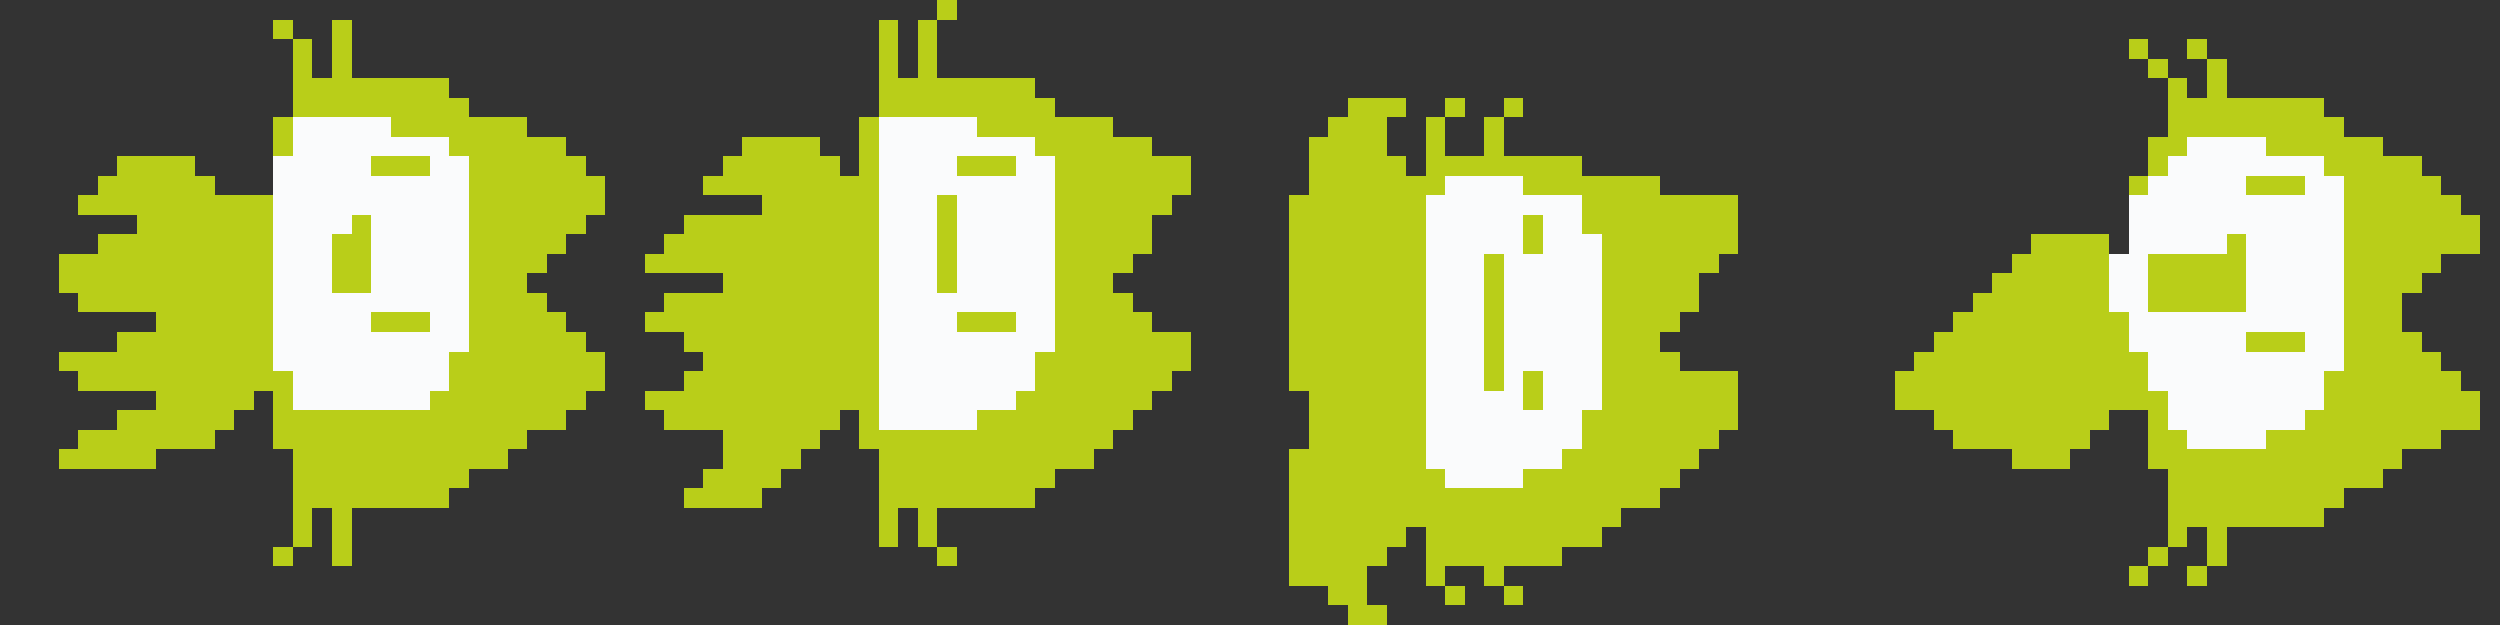 <?xml version="1.0" encoding="utf-8"?>
<!-- Generator: Adobe Illustrator 24.2.1, SVG Export Plug-In . SVG Version: 6.00 Build 0)  -->
<svg version="1.1" id="Capa_1" shape-rendering="crispEdges"
	 xmlns="http://www.w3.org/2000/svg" xmlns:xlink="http://www.w3.org/1999/xlink" x="0px" y="0px" viewBox="0 0 128 32"
	 style="enable-background:new 0 0 128 32;" xml:space="preserve">
<rect x="0" y="0" width="128" height="32" fill="#333333" stroke="none"/>
<style type="text/css">
	.st0{fill:#B9CE19;}
	.st1{fill:#FAFBFC;}
</style>
<rect x="48" y="0" class="st0" width="1" height="1"/>
<rect x="14" y="1" class="st0" width="1" height="1"/>
<rect x="17" y="1" class="st0" width="1" height="1"/>
<rect x="45" y="1" class="st0" width="1" height="1"/>
<rect x="47" y="1" class="st0" width="1" height="1"/>
<rect x="15" y="2" class="st0" width="1" height="1"/>
<rect x="17" y="2" class="st0" width="1" height="1"/>
<rect x="45" y="2" class="st0" width="1" height="1"/>
<rect x="47" y="2" class="st0" width="1" height="1"/>
<rect x="109" y="2" class="st0" width="1" height="1"/>
<rect x="112" y="2" class="st0" width="1" height="1"/>
<rect x="15" y="3" class="st0" width="1" height="1"/>
<rect x="17" y="3" class="st0" width="1" height="1"/>
<rect x="45" y="3" class="st0" width="1" height="1"/>
<rect x="47" y="3" class="st0" width="1" height="1"/>
<rect x="110" y="3" class="st0" width="1" height="1"/>
<rect x="113" y="3" class="st0" width="1" height="1"/>
<rect x="15" y="4" class="st0" width="1" height="1"/>
<rect x="16" y="4" class="st0" width="1" height="1"/>
<rect x="17" y="4" class="st0" width="1" height="1"/>
<rect x="18" y="4" class="st0" width="1" height="1"/>
<rect x="19" y="4" class="st0" width="1" height="1"/>
<rect x="20" y="4" class="st0" width="1" height="1"/>
<rect x="21" y="4" class="st0" width="1" height="1"/>
<rect x="22" y="4" class="st0" width="1" height="1"/>
<rect x="45" y="4" class="st0" width="1" height="1"/>
<rect x="46" y="4" class="st0" width="1" height="1"/>
<rect x="47" y="4" class="st0" width="1" height="1"/>
<rect x="48" y="4" class="st0" width="1" height="1"/>
<rect x="49" y="4" class="st0" width="1" height="1"/>
<rect x="50" y="4" class="st0" width="1" height="1"/>
<rect x="51" y="4" class="st0" width="1" height="1"/>
<rect x="52" y="4" class="st0" width="1" height="1"/>
<rect x="111" y="4" class="st0" width="1" height="1"/>
<rect x="113" y="4" class="st0" width="1" height="1"/>
<rect x="15" y="5" class="st0" width="1" height="1"/>
<rect x="16" y="5" class="st0" width="1" height="1"/>
<rect x="17" y="5" class="st0" width="1" height="1"/>
<rect x="18" y="5" class="st0" width="1" height="1"/>
<rect x="19" y="5" class="st0" width="1" height="1"/>
<rect x="20" y="5" class="st0" width="1" height="1"/>
<rect x="21" y="5" class="st0" width="1" height="1"/>
<rect x="22" y="5" class="st0" width="1" height="1"/>
<rect x="23" y="5" class="st0" width="1" height="1"/>
<rect x="45" y="5" class="st0" width="1" height="1"/>
<rect x="46" y="5" class="st0" width="1" height="1"/>
<rect x="47" y="5" class="st0" width="1" height="1"/>
<rect x="48" y="5" class="st0" width="1" height="1"/>
<rect x="49" y="5" class="st0" width="1" height="1"/>
<rect x="50" y="5" class="st0" width="1" height="1"/>
<rect x="51" y="5" class="st0" width="1" height="1"/>
<rect x="52" y="5" class="st0" width="1" height="1"/>
<rect x="53" y="5" class="st0" width="1" height="1"/>
<rect x="69" y="5" class="st0" width="1" height="1"/>
<rect x="70" y="5" class="st0" width="1" height="1"/>
<rect x="71" y="5" class="st0" width="1" height="1"/>
<rect x="74" y="5" class="st0" width="1" height="1"/>
<rect x="77" y="5" class="st0" width="1" height="1"/>
<rect x="111" y="5" class="st0" width="1" height="1"/>
<rect x="112" y="5" class="st0" width="1" height="1"/>
<rect x="113" y="5" class="st0" width="1" height="1"/>
<rect x="114" y="5" class="st0" width="1" height="1"/>
<rect x="115" y="5" class="st0" width="1" height="1"/>
<rect x="116" y="5" class="st0" width="1" height="1"/>
<rect x="117" y="5" class="st0" width="1" height="1"/>
<rect x="118" y="5" class="st0" width="1" height="1"/>
<rect x="14" y="6" class="st0" width="1" height="1"/>
<rect x="15" y="6" class="st1" width="1" height="1"/>
<rect x="16" y="6" class="st1" width="1" height="1"/>
<rect x="17" y="6" class="st1" width="1" height="1"/>
<rect x="18" y="6" class="st1" width="1" height="1"/>
<rect x="19" y="6" class="st1" width="1" height="1"/>
<rect x="20" y="6" class="st0" width="1" height="1"/>
<rect x="21" y="6" class="st0" width="1" height="1"/>
<rect x="22" y="6" class="st0" width="1" height="1"/>
<rect x="23" y="6" class="st0" width="1" height="1"/>
<rect x="24" y="6" class="st0" width="1" height="1"/>
<rect x="25" y="6" class="st0" width="1" height="1"/>
<rect x="26" y="6" class="st0" width="1" height="1"/>
<rect x="44" y="6" class="st0" width="1" height="1"/>
<rect x="45" y="6" class="st1" width="1" height="1"/>
<rect x="46" y="6" class="st1" width="1" height="1"/>
<rect x="47" y="6" class="st1" width="1" height="1"/>
<rect x="48" y="6" class="st1" width="1" height="1"/>
<rect x="49" y="6" class="st1" width="1" height="1"/>
<rect x="50" y="6" class="st0" width="1" height="1"/>
<rect x="51" y="6" class="st0" width="1" height="1"/>
<rect x="52" y="6" class="st0" width="1" height="1"/>
<rect x="53" y="6" class="st0" width="1" height="1"/>
<rect x="54" y="6" class="st0" width="1" height="1"/>
<rect x="55" y="6" class="st0" width="1" height="1"/>
<rect x="56" y="6" class="st0" width="1" height="1"/>
<rect x="68" y="6" class="st0" width="1" height="1"/>
<rect x="69" y="6" class="st0" width="1" height="1"/>
<rect x="70" y="6" class="st0" width="1" height="1"/>
<rect x="73" y="6" class="st0" width="1" height="1"/>
<rect x="76" y="6" class="st0" width="1" height="1"/>
<rect x="111" y="6" class="st0" width="1" height="1"/>
<rect x="112" y="6" class="st0" width="1" height="1"/>
<rect x="113" y="6" class="st0" width="1" height="1"/>
<rect x="114" y="6" class="st0" width="1" height="1"/>
<rect x="115" y="6" class="st0" width="1" height="1"/>
<rect x="116" y="6" class="st0" width="1" height="1"/>
<rect x="117" y="6" class="st0" width="1" height="1"/>
<rect x="118" y="6" class="st0" width="1" height="1"/>
<rect x="119" y="6" class="st0" width="1" height="1"/>
<rect x="14" y="7" class="st0" width="1" height="1"/>
<rect x="15" y="7" class="st1" width="1" height="1"/>
<rect x="16" y="7" class="st1" width="1" height="1"/>
<rect x="17" y="7" class="st1" width="1" height="1"/>
<rect x="18" y="7" class="st1" width="1" height="1"/>
<rect x="19" y="7" class="st1" width="1" height="1"/>
<rect x="20" y="7" class="st1" width="1" height="1"/>
<rect x="21" y="7" class="st1" width="1" height="1"/>
<rect x="22" y="7" class="st1" width="1" height="1"/>
<rect x="23" y="7" class="st0" width="1" height="1"/>
<rect x="24" y="7" class="st0" width="1" height="1"/>
<rect x="25" y="7" class="st0" width="1" height="1"/>
<rect x="26" y="7" class="st0" width="1" height="1"/>
<rect x="27" y="7" class="st0" width="1" height="1"/>
<rect x="28" y="7" class="st0" width="1" height="1"/>
<rect x="38" y="7" class="st0" width="1" height="1"/>
<rect x="39" y="7" class="st0" width="1" height="1"/>
<rect x="40" y="7" class="st0" width="1" height="1"/>
<rect x="41" y="7" class="st0" width="1" height="1"/>
<rect x="44" y="7" class="st0" width="1" height="1"/>
<rect x="45" y="7" class="st1" width="1" height="1"/>
<rect x="46" y="7" class="st1" width="1" height="1"/>
<rect x="47" y="7" class="st1" width="1" height="1"/>
<rect x="48" y="7" class="st1" width="1" height="1"/>
<rect x="49" y="7" class="st1" width="1" height="1"/>
<rect x="50" y="7" class="st1" width="1" height="1"/>
<rect x="51" y="7" class="st1" width="1" height="1"/>
<rect x="52" y="7" class="st1" width="1" height="1"/>
<rect x="53" y="7" class="st0" width="1" height="1"/>
<rect x="54" y="7" class="st0" width="1" height="1"/>
<rect x="55" y="7" class="st0" width="1" height="1"/>
<rect x="56" y="7" class="st0" width="1" height="1"/>
<rect x="57" y="7" class="st0" width="1" height="1"/>
<rect x="58" y="7" class="st0" width="1" height="1"/>
<rect x="67" y="7" class="st0" width="1" height="1"/>
<rect x="68" y="7" class="st0" width="1" height="1"/>
<rect x="69" y="7" class="st0" width="1" height="1"/>
<rect x="70" y="7" class="st0" width="1" height="1"/>
<rect x="73" y="7" class="st0" width="1" height="1"/>
<rect x="76" y="7" class="st0" width="1" height="1"/>
<rect x="110" y="7" class="st0" width="1" height="1"/>
<rect x="111" y="7" class="st0" width="1" height="1"/>
<rect x="112" y="7" class="st1" width="1" height="1"/>
<rect x="113" y="7" class="st1" width="1" height="1"/>
<rect x="114" y="7" class="st1" width="1" height="1"/>
<rect x="115" y="7" class="st1" width="1" height="1"/>
<rect x="116" y="7" class="st0" width="1" height="1"/>
<rect x="117" y="7" class="st0" width="1" height="1"/>
<rect x="118" y="7" class="st0" width="1" height="1"/>
<rect x="119" y="7" class="st0" width="1" height="1"/>
<rect x="120" y="7" class="st0" width="1" height="1"/>
<rect x="121" y="7" class="st0" width="1" height="1"/>
<rect x="6" y="8" class="st0" width="1" height="1"/>
<rect x="7" y="8" class="st0" width="1" height="1"/>
<rect x="8" y="8" class="st0" width="1" height="1"/>
<rect x="9" y="8" class="st0" width="1" height="1"/>
<rect x="14" y="8" class="st1" width="1" height="1"/>
<rect x="15" y="8" class="st1" width="1" height="1"/>
<rect x="16" y="8" class="st1" width="1" height="1"/>
<rect x="17" y="8" class="st1" width="1" height="1"/>
<rect x="18" y="8" class="st1" width="1" height="1"/>
<rect x="19" y="8" class="st0" width="1" height="1"/>
<rect x="20" y="8" class="st0" width="1" height="1"/>
<rect x="21" y="8" class="st0" width="1" height="1"/>
<rect x="22" y="8" class="st1" width="1" height="1"/>
<rect x="23" y="8" class="st1" width="1" height="1"/>
<rect x="24" y="8" class="st0" width="1" height="1"/>
<rect x="25" y="8" class="st0" width="1" height="1"/>
<rect x="26" y="8" class="st0" width="1" height="1"/>
<rect x="27" y="8" class="st0" width="1" height="1"/>
<rect x="28" y="8" class="st0" width="1" height="1"/>
<rect x="29" y="8" class="st0" width="1" height="1"/>
<rect x="37" y="8" class="st0" width="1" height="1"/>
<rect x="38" y="8" class="st0" width="1" height="1"/>
<rect x="39" y="8" class="st0" width="1" height="1"/>
<rect x="40" y="8" class="st0" width="1" height="1"/>
<rect x="41" y="8" class="st0" width="1" height="1"/>
<rect x="42" y="8" class="st0" width="1" height="1"/>
<rect x="44" y="8" class="st0" width="1" height="1"/>
<rect x="45" y="8" class="st1" width="1" height="1"/>
<rect x="46" y="8" class="st1" width="1" height="1"/>
<rect x="47" y="8" class="st1" width="1" height="1"/>
<rect x="48" y="8" class="st1" width="1" height="1"/>
<rect x="49" y="8" class="st0" width="1" height="1"/>
<rect x="50" y="8" class="st0" width="1" height="1"/>
<rect x="51" y="8" class="st0" width="1" height="1"/>
<rect x="52" y="8" class="st1" width="1" height="1"/>
<rect x="53" y="8" class="st1" width="1" height="1"/>
<rect x="54" y="8" class="st0" width="1" height="1"/>
<rect x="55" y="8" class="st0" width="1" height="1"/>
<rect x="56" y="8" class="st0" width="1" height="1"/>
<rect x="57" y="8" class="st0" width="1" height="1"/>
<rect x="58" y="8" class="st0" width="1" height="1"/>
<rect x="59" y="8" class="st0" width="1" height="1"/>
<rect x="60" y="8" class="st0" width="1" height="1"/>
<rect x="67" y="8" class="st0" width="1" height="1"/>
<rect x="68" y="8" class="st0" width="1" height="1"/>
<rect x="69" y="8" class="st0" width="1" height="1"/>
<rect x="70" y="8" class="st0" width="1" height="1"/>
<rect x="71" y="8" class="st0" width="1" height="1"/>
<rect x="73" y="8" class="st0" width="1" height="1"/>
<rect x="74" y="8" class="st0" width="1" height="1"/>
<rect x="75" y="8" class="st0" width="1" height="1"/>
<rect x="76" y="8" class="st0" width="1" height="1"/>
<rect x="77" y="8" class="st0" width="1" height="1"/>
<rect x="78" y="8" class="st0" width="1" height="1"/>
<rect x="79" y="8" class="st0" width="1" height="1"/>
<rect x="80" y="8" class="st0" width="1" height="1"/>
<rect x="110" y="8" class="st0" width="1" height="1"/>
<rect x="111" y="8" class="st1" width="1" height="1"/>
<rect x="112" y="8" class="st1" width="1" height="1"/>
<rect x="113" y="8" class="st1" width="1" height="1"/>
<rect x="114" y="8" class="st1" width="1" height="1"/>
<rect x="115" y="8" class="st1" width="1" height="1"/>
<rect x="116" y="8" class="st1" width="1" height="1"/>
<rect x="117" y="8" class="st1" width="1" height="1"/>
<rect x="118" y="8" class="st1" width="1" height="1"/>
<rect x="119" y="8" class="st0" width="1" height="1"/>
<rect x="120" y="8" class="st0" width="1" height="1"/>
<rect x="121" y="8" class="st0" width="1" height="1"/>
<rect x="122" y="8" class="st0" width="1" height="1"/>
<rect x="123" y="8" class="st0" width="1" height="1"/>
<rect x="5" y="9" class="st0" width="1" height="1"/>
<rect x="6" y="9" class="st0" width="1" height="1"/>
<rect x="7" y="9" class="st0" width="1" height="1"/>
<rect x="8" y="9" class="st0" width="1" height="1"/>
<rect x="9" y="9" class="st0" width="1" height="1"/>
<rect x="10" y="9" class="st0" width="1" height="1"/>
<rect x="14" y="9" class="st1" width="1" height="1"/>
<rect x="15" y="9" class="st1" width="1" height="1"/>
<rect x="16" y="9" class="st1" width="1" height="1"/>
<rect x="17" y="9" class="st1" width="1" height="1"/>
<rect x="18" y="9" class="st1" width="1" height="1"/>
<rect x="19" y="9" class="st1" width="1" height="1"/>
<rect x="20" y="9" class="st1" width="1" height="1"/>
<rect x="21" y="9" class="st1" width="1" height="1"/>
<rect x="22" y="9" class="st1" width="1" height="1"/>
<rect x="23" y="9" class="st1" width="1" height="1"/>
<rect x="24" y="9" class="st0" width="1" height="1"/>
<rect x="25" y="9" class="st0" width="1" height="1"/>
<rect x="26" y="9" class="st0" width="1" height="1"/>
<rect x="27" y="9" class="st0" width="1" height="1"/>
<rect x="28" y="9" class="st0" width="1" height="1"/>
<rect x="29" y="9" class="st0" width="1" height="1"/>
<rect x="30" y="9" class="st0" width="1" height="1"/>
<rect x="36" y="9" class="st0" width="1" height="1"/>
<rect x="37" y="9" class="st0" width="1" height="1"/>
<rect x="38" y="9" class="st0" width="1" height="1"/>
<rect x="39" y="9" class="st0" width="1" height="1"/>
<rect x="40" y="9" class="st0" width="1" height="1"/>
<rect x="41" y="9" class="st0" width="1" height="1"/>
<rect x="42" y="9" class="st0" width="1" height="1"/>
<rect x="43" y="9" class="st0" width="1" height="1"/>
<rect x="44" y="9" class="st0" width="1" height="1"/>
<rect x="45" y="9" class="st1" width="1" height="1"/>
<rect x="46" y="9" class="st1" width="1" height="1"/>
<rect x="47" y="9" class="st1" width="1" height="1"/>
<rect x="48" y="9" class="st1" width="1" height="1"/>
<rect x="49" y="9" class="st1" width="1" height="1"/>
<rect x="50" y="9" class="st1" width="1" height="1"/>
<rect x="51" y="9" class="st1" width="1" height="1"/>
<rect x="52" y="9" class="st1" width="1" height="1"/>
<rect x="53" y="9" class="st1" width="1" height="1"/>
<rect x="54" y="9" class="st0" width="1" height="1"/>
<rect x="55" y="9" class="st0" width="1" height="1"/>
<rect x="56" y="9" class="st0" width="1" height="1"/>
<rect x="57" y="9" class="st0" width="1" height="1"/>
<rect x="58" y="9" class="st0" width="1" height="1"/>
<rect x="59" y="9" class="st0" width="1" height="1"/>
<rect x="60" y="9" class="st0" width="1" height="1"/>
<rect x="67" y="9" class="st0" width="1" height="1"/>
<rect x="68" y="9" class="st0" width="1" height="1"/>
<rect x="69" y="9" class="st0" width="1" height="1"/>
<rect x="70" y="9" class="st0" width="1" height="1"/>
<rect x="71" y="9" class="st0" width="1" height="1"/>
<rect x="72" y="9" class="st0" width="1" height="1"/>
<rect x="73" y="9" class="st0" width="1" height="1"/>
<rect x="74" y="9" class="st1" width="1" height="1"/>
<rect x="75" y="9" class="st1" width="1" height="1"/>
<rect x="76" y="9" class="st1" width="1" height="1"/>
<rect x="77" y="9" class="st1" width="1" height="1"/>
<rect x="78" y="9" class="st0" width="1" height="1"/>
<rect x="79" y="9" class="st0" width="1" height="1"/>
<rect x="80" y="9" class="st0" width="1" height="1"/>
<rect x="81" y="9" class="st0" width="1" height="1"/>
<rect x="82" y="9" class="st0" width="1" height="1"/>
<rect x="83" y="9" class="st0" width="1" height="1"/>
<rect x="84" y="9" class="st0" width="1" height="1"/>
<rect x="109" y="9" class="st0" width="1" height="1"/>
<rect x="110" y="9" class="st1" width="1" height="1"/>
<rect x="111" y="9" class="st1" width="1" height="1"/>
<rect x="112" y="9" class="st1" width="1" height="1"/>
<rect x="113" y="9" class="st1" width="1" height="1"/>
<rect x="114" y="9" class="st1" width="1" height="1"/>
<rect x="115" y="9" class="st0" width="1" height="1"/>
<rect x="116" y="9" class="st0" width="1" height="1"/>
<rect x="117" y="9" class="st0" width="1" height="1"/>
<rect x="118" y="9" class="st1" width="1" height="1"/>
<rect x="119" y="9" class="st1" width="1" height="1"/>
<rect x="120" y="9" class="st0" width="1" height="1"/>
<rect x="121" y="9" class="st0" width="1" height="1"/>
<rect x="122" y="9" class="st0" width="1" height="1"/>
<rect x="123" y="9" class="st0" width="1" height="1"/>
<rect x="124" y="9" class="st0" width="1" height="1"/>
<rect x="4" y="10" class="st0" width="1" height="1"/>
<rect x="5" y="10" class="st0" width="1" height="1"/>
<rect x="6" y="10" class="st0" width="1" height="1"/>
<rect x="7" y="10" class="st0" width="1" height="1"/>
<rect x="8" y="10" class="st0" width="1" height="1"/>
<rect x="9" y="10" class="st0" width="1" height="1"/>
<rect x="10" y="10" class="st0" width="1" height="1"/>
<rect x="11" y="10" class="st0" width="1" height="1"/>
<rect x="12" y="10" class="st0" width="1" height="1"/>
<rect x="13" y="10" class="st0" width="1" height="1"/>
<rect x="14" y="10" class="st1" width="1" height="1"/>
<rect x="15" y="10" class="st1" width="1" height="1"/>
<rect x="16" y="10" class="st1" width="1" height="1"/>
<rect x="17" y="10" class="st1" width="1" height="1"/>
<rect x="18" y="10" class="st1" width="1" height="1"/>
<rect x="19" y="10" class="st1" width="1" height="1"/>
<rect x="20" y="10" class="st1" width="1" height="1"/>
<rect x="21" y="10" class="st1" width="1" height="1"/>
<rect x="22" y="10" class="st1" width="1" height="1"/>
<rect x="23" y="10" class="st1" width="1" height="1"/>
<rect x="24" y="10" class="st0" width="1" height="1"/>
<rect x="25" y="10" class="st0" width="1" height="1"/>
<rect x="26" y="10" class="st0" width="1" height="1"/>
<rect x="27" y="10" class="st0" width="1" height="1"/>
<rect x="28" y="10" class="st0" width="1" height="1"/>
<rect x="29" y="10" class="st0" width="1" height="1"/>
<rect x="30" y="10" class="st0" width="1" height="1"/>
<rect x="39" y="10" class="st0" width="1" height="1"/>
<rect x="40" y="10" class="st0" width="1" height="1"/>
<rect x="41" y="10" class="st0" width="1" height="1"/>
<rect x="42" y="10" class="st0" width="1" height="1"/>
<rect x="43" y="10" class="st0" width="1" height="1"/>
<rect x="44" y="10" class="st0" width="1" height="1"/>
<rect x="45" y="10" class="st1" width="1" height="1"/>
<rect x="46" y="10" class="st1" width="1" height="1"/>
<rect x="47" y="10" class="st1" width="1" height="1"/>
<rect x="48" y="10" class="st0" width="1" height="1"/>
<rect x="49" y="10" class="st1" width="1" height="1"/>
<rect x="50" y="10" class="st1" width="1" height="1"/>
<rect x="51" y="10" class="st1" width="1" height="1"/>
<rect x="52" y="10" class="st1" width="1" height="1"/>
<rect x="53" y="10" class="st1" width="1" height="1"/>
<rect x="54" y="10" class="st0" width="1" height="1"/>
<rect x="55" y="10" class="st0" width="1" height="1"/>
<rect x="56" y="10" class="st0" width="1" height="1"/>
<rect x="57" y="10" class="st0" width="1" height="1"/>
<rect x="58" y="10" class="st0" width="1" height="1"/>
<rect x="59" y="10" class="st0" width="1" height="1"/>
<rect x="66" y="10" class="st0" width="1" height="1"/>
<rect x="67" y="10" class="st0" width="1" height="1"/>
<rect x="68" y="10" class="st0" width="1" height="1"/>
<rect x="69" y="10" class="st0" width="1" height="1"/>
<rect x="70" y="10" class="st0" width="1" height="1"/>
<rect x="71" y="10" class="st0" width="1" height="1"/>
<rect x="72" y="10" class="st0" width="1" height="1"/>
<rect x="73" y="10" class="st1" width="1" height="1"/>
<rect x="74" y="10" class="st1" width="1" height="1"/>
<rect x="75" y="10" class="st1" width="1" height="1"/>
<rect x="76" y="10" class="st1" width="1" height="1"/>
<rect x="77" y="10" class="st1" width="1" height="1"/>
<rect x="78" y="10" class="st1" width="1" height="1"/>
<rect x="79" y="10" class="st1" width="1" height="1"/>
<rect x="80" y="10" class="st1" width="1" height="1"/>
<rect x="81" y="10" class="st0" width="1" height="1"/>
<rect x="82" y="10" class="st0" width="1" height="1"/>
<rect x="83" y="10" class="st0" width="1" height="1"/>
<rect x="84" y="10" class="st0" width="1" height="1"/>
<rect x="85" y="10" class="st0" width="1" height="1"/>
<rect x="86" y="10" class="st0" width="1" height="1"/>
<rect x="87" y="10" class="st0" width="1" height="1"/>
<rect x="88" y="10" class="st0" width="1" height="1"/>
<rect x="109" y="10" class="st1" width="1" height="1"/>
<rect x="110" y="10" class="st1" width="1" height="1"/>
<rect x="111" y="10" class="st1" width="1" height="1"/>
<rect x="112" y="10" class="st1" width="1" height="1"/>
<rect x="113" y="10" class="st1" width="1" height="1"/>
<rect x="114" y="10" class="st1" width="1" height="1"/>
<rect x="115" y="10" class="st1" width="1" height="1"/>
<rect x="116" y="10" class="st1" width="1" height="1"/>
<rect x="117" y="10" class="st1" width="1" height="1"/>
<rect x="118" y="10" class="st1" width="1" height="1"/>
<rect x="119" y="10" class="st1" width="1" height="1"/>
<rect x="120" y="10" class="st0" width="1" height="1"/>
<rect x="121" y="10" class="st0" width="1" height="1"/>
<rect x="122" y="10" class="st0" width="1" height="1"/>
<rect x="123" y="10" class="st0" width="1" height="1"/>
<rect x="124" y="10" class="st0" width="1" height="1"/>
<rect x="125" y="10" class="st0" width="1" height="1"/>
<rect x="7" y="11" class="st0" width="1" height="1"/>
<rect x="8" y="11" class="st0" width="1" height="1"/>
<rect x="9" y="11" class="st0" width="1" height="1"/>
<rect x="10" y="11" class="st0" width="1" height="1"/>
<rect x="11" y="11" class="st0" width="1" height="1"/>
<rect x="12" y="11" class="st0" width="1" height="1"/>
<rect x="13" y="11" class="st0" width="1" height="1"/>
<rect x="14" y="11" class="st1" width="1" height="1"/>
<rect x="15" y="11" class="st1" width="1" height="1"/>
<rect x="16" y="11" class="st1" width="1" height="1"/>
<rect x="17" y="11" class="st1" width="1" height="1"/>
<rect x="18" y="11" class="st0" width="1" height="1"/>
<rect x="19" y="11" class="st1" width="1" height="1"/>
<rect x="20" y="11" class="st1" width="1" height="1"/>
<rect x="21" y="11" class="st1" width="1" height="1"/>
<rect x="22" y="11" class="st1" width="1" height="1"/>
<rect x="23" y="11" class="st1" width="1" height="1"/>
<rect x="24" y="11" class="st0" width="1" height="1"/>
<rect x="25" y="11" class="st0" width="1" height="1"/>
<rect x="26" y="11" class="st0" width="1" height="1"/>
<rect x="27" y="11" class="st0" width="1" height="1"/>
<rect x="28" y="11" class="st0" width="1" height="1"/>
<rect x="29" y="11" class="st0" width="1" height="1"/>
<rect x="35" y="11" class="st0" width="1" height="1"/>
<rect x="36" y="11" class="st0" width="1" height="1"/>
<rect x="37" y="11" class="st0" width="1" height="1"/>
<rect x="38" y="11" class="st0" width="1" height="1"/>
<rect x="39" y="11" class="st0" width="1" height="1"/>
<rect x="40" y="11" class="st0" width="1" height="1"/>
<rect x="41" y="11" class="st0" width="1" height="1"/>
<rect x="42" y="11" class="st0" width="1" height="1"/>
<rect x="43" y="11" class="st0" width="1" height="1"/>
<rect x="44" y="11" class="st0" width="1" height="1"/>
<rect x="45" y="11" class="st1" width="1" height="1"/>
<rect x="46" y="11" class="st1" width="1" height="1"/>
<rect x="47" y="11" class="st1" width="1" height="1"/>
<rect x="48" y="11" class="st0" width="1" height="1"/>
<rect x="49" y="11" class="st1" width="1" height="1"/>
<rect x="50" y="11" class="st1" width="1" height="1"/>
<rect x="51" y="11" class="st1" width="1" height="1"/>
<rect x="52" y="11" class="st1" width="1" height="1"/>
<rect x="53" y="11" class="st1" width="1" height="1"/>
<rect x="54" y="11" class="st0" width="1" height="1"/>
<rect x="55" y="11" class="st0" width="1" height="1"/>
<rect x="56" y="11" class="st0" width="1" height="1"/>
<rect x="57" y="11" class="st0" width="1" height="1"/>
<rect x="58" y="11" class="st0" width="1" height="1"/>
<rect x="66" y="11" class="st0" width="1" height="1"/>
<rect x="67" y="11" class="st0" width="1" height="1"/>
<rect x="68" y="11" class="st0" width="1" height="1"/>
<rect x="69" y="11" class="st0" width="1" height="1"/>
<rect x="70" y="11" class="st0" width="1" height="1"/>
<rect x="71" y="11" class="st0" width="1" height="1"/>
<rect x="72" y="11" class="st0" width="1" height="1"/>
<rect x="73" y="11" class="st1" width="1" height="1"/>
<rect x="74" y="11" class="st1" width="1" height="1"/>
<rect x="75" y="11" class="st1" width="1" height="1"/>
<rect x="76" y="11" class="st1" width="1" height="1"/>
<rect x="77" y="11" class="st1" width="1" height="1"/>
<rect x="78" y="11" class="st0" width="1" height="1"/>
<rect x="79" y="11" class="st1" width="1" height="1"/>
<rect x="80" y="11" class="st1" width="1" height="1"/>
<rect x="81" y="11" class="st0" width="1" height="1"/>
<rect x="82" y="11" class="st0" width="1" height="1"/>
<rect x="83" y="11" class="st0" width="1" height="1"/>
<rect x="84" y="11" class="st0" width="1" height="1"/>
<rect x="85" y="11" class="st0" width="1" height="1"/>
<rect x="86" y="11" class="st0" width="1" height="1"/>
<rect x="87" y="11" class="st0" width="1" height="1"/>
<rect x="88" y="11" class="st0" width="1" height="1"/>
<rect x="109" y="11" class="st1" width="1" height="1"/>
<rect x="110" y="11" class="st1" width="1" height="1"/>
<rect x="111" y="11" class="st1" width="1" height="1"/>
<rect x="112" y="11" class="st1" width="1" height="1"/>
<rect x="113" y="11" class="st1" width="1" height="1"/>
<rect x="114" y="11" class="st1" width="1" height="1"/>
<rect x="115" y="11" class="st1" width="1" height="1"/>
<rect x="116" y="11" class="st1" width="1" height="1"/>
<rect x="117" y="11" class="st1" width="1" height="1"/>
<rect x="118" y="11" class="st1" width="1" height="1"/>
<rect x="119" y="11" class="st1" width="1" height="1"/>
<rect x="120" y="11" class="st0" width="1" height="1"/>
<rect x="121" y="11" class="st0" width="1" height="1"/>
<rect x="122" y="11" class="st0" width="1" height="1"/>
<rect x="123" y="11" class="st0" width="1" height="1"/>
<rect x="124" y="11" class="st0" width="1" height="1"/>
<rect x="125" y="11" class="st0" width="1" height="1"/>
<rect x="126" y="11" class="st0" width="1" height="1"/>
<rect x="5" y="12" class="st0" width="1" height="1"/>
<rect x="6" y="12" class="st0" width="1" height="1"/>
<rect x="7" y="12" class="st0" width="1" height="1"/>
<rect x="8" y="12" class="st0" width="1" height="1"/>
<rect x="9" y="12" class="st0" width="1" height="1"/>
<rect x="10" y="12" class="st0" width="1" height="1"/>
<rect x="11" y="12" class="st0" width="1" height="1"/>
<rect x="12" y="12" class="st0" width="1" height="1"/>
<rect x="13" y="12" class="st0" width="1" height="1"/>
<rect x="14" y="12" class="st1" width="1" height="1"/>
<rect x="15" y="12" class="st1" width="1" height="1"/>
<rect x="16" y="12" class="st1" width="1" height="1"/>
<rect x="17" y="12" class="st0" width="1" height="1"/>
<rect x="18" y="12" class="st0" width="1" height="1"/>
<rect x="19" y="12" class="st1" width="1" height="1"/>
<rect x="20" y="12" class="st1" width="1" height="1"/>
<rect x="21" y="12" class="st1" width="1" height="1"/>
<rect x="22" y="12" class="st1" width="1" height="1"/>
<rect x="23" y="12" class="st1" width="1" height="1"/>
<rect x="24" y="12" class="st0" width="1" height="1"/>
<rect x="25" y="12" class="st0" width="1" height="1"/>
<rect x="26" y="12" class="st0" width="1" height="1"/>
<rect x="27" y="12" class="st0" width="1" height="1"/>
<rect x="28" y="12" class="st0" width="1" height="1"/>
<rect x="34" y="12" class="st0" width="1" height="1"/>
<rect x="35" y="12" class="st0" width="1" height="1"/>
<rect x="36" y="12" class="st0" width="1" height="1"/>
<rect x="37" y="12" class="st0" width="1" height="1"/>
<rect x="38" y="12" class="st0" width="1" height="1"/>
<rect x="39" y="12" class="st0" width="1" height="1"/>
<rect x="40" y="12" class="st0" width="1" height="1"/>
<rect x="41" y="12" class="st0" width="1" height="1"/>
<rect x="42" y="12" class="st0" width="1" height="1"/>
<rect x="43" y="12" class="st0" width="1" height="1"/>
<rect x="44" y="12" class="st0" width="1" height="1"/>
<rect x="45" y="12" class="st1" width="1" height="1"/>
<rect x="46" y="12" class="st1" width="1" height="1"/>
<rect x="47" y="12" class="st1" width="1" height="1"/>
<rect x="48" y="12" class="st0" width="1" height="1"/>
<rect x="49" y="12" class="st1" width="1" height="1"/>
<rect x="50" y="12" class="st1" width="1" height="1"/>
<rect x="51" y="12" class="st1" width="1" height="1"/>
<rect x="52" y="12" class="st1" width="1" height="1"/>
<rect x="53" y="12" class="st1" width="1" height="1"/>
<rect x="54" y="12" class="st0" width="1" height="1"/>
<rect x="55" y="12" class="st0" width="1" height="1"/>
<rect x="56" y="12" class="st0" width="1" height="1"/>
<rect x="57" y="12" class="st0" width="1" height="1"/>
<rect x="58" y="12" class="st0" width="1" height="1"/>
<rect x="66" y="12" class="st0" width="1" height="1"/>
<rect x="67" y="12" class="st0" width="1" height="1"/>
<rect x="68" y="12" class="st0" width="1" height="1"/>
<rect x="69" y="12" class="st0" width="1" height="1"/>
<rect x="70" y="12" class="st0" width="1" height="1"/>
<rect x="71" y="12" class="st0" width="1" height="1"/>
<rect x="72" y="12" class="st0" width="1" height="1"/>
<rect x="73" y="12" class="st1" width="1" height="1"/>
<rect x="74" y="12" class="st1" width="1" height="1"/>
<rect x="75" y="12" class="st1" width="1" height="1"/>
<rect x="76" y="12" class="st1" width="1" height="1"/>
<rect x="77" y="12" class="st1" width="1" height="1"/>
<rect x="78" y="12" class="st0" width="1" height="1"/>
<rect x="79" y="12" class="st1" width="1" height="1"/>
<rect x="80" y="12" class="st1" width="1" height="1"/>
<rect x="81" y="12" class="st1" width="1" height="1"/>
<rect x="82" y="12" class="st0" width="1" height="1"/>
<rect x="83" y="12" class="st0" width="1" height="1"/>
<rect x="84" y="12" class="st0" width="1" height="1"/>
<rect x="85" y="12" class="st0" width="1" height="1"/>
<rect x="86" y="12" class="st0" width="1" height="1"/>
<rect x="87" y="12" class="st0" width="1" height="1"/>
<rect x="88" y="12" class="st0" width="1" height="1"/>
<rect x="104" y="12" class="st0" width="1" height="1"/>
<rect x="105" y="12" class="st0" width="1" height="1"/>
<rect x="106" y="12" class="st0" width="1" height="1"/>
<rect x="107" y="12" class="st0" width="1" height="1"/>
<rect x="109" y="12" class="st1" width="1" height="1"/>
<rect x="110" y="12" class="st1" width="1" height="1"/>
<rect x="111" y="12" class="st1" width="1" height="1"/>
<rect x="112" y="12" class="st1" width="1" height="1"/>
<rect x="113" y="12" class="st1" width="1" height="1"/>
<rect x="114" y="12" class="st0" width="1" height="1"/>
<rect x="115" y="12" class="st1" width="1" height="1"/>
<rect x="116" y="12" class="st1" width="1" height="1"/>
<rect x="117" y="12" class="st1" width="1" height="1"/>
<rect x="118" y="12" class="st1" width="1" height="1"/>
<rect x="119" y="12" class="st1" width="1" height="1"/>
<rect x="120" y="12" class="st0" width="1" height="1"/>
<rect x="121" y="12" class="st0" width="1" height="1"/>
<rect x="122" y="12" class="st0" width="1" height="1"/>
<rect x="123" y="12" class="st0" width="1" height="1"/>
<rect x="124" y="12" class="st0" width="1" height="1"/>
<rect x="125" y="12" class="st0" width="1" height="1"/>
<rect x="126" y="12" class="st0" width="1" height="1"/>
<rect x="3" y="13" class="st0" width="1" height="1"/>
<rect x="4" y="13" class="st0" width="1" height="1"/>
<rect x="5" y="13" class="st0" width="1" height="1"/>
<rect x="6" y="13" class="st0" width="1" height="1"/>
<rect x="7" y="13" class="st0" width="1" height="1"/>
<rect x="8" y="13" class="st0" width="1" height="1"/>
<rect x="9" y="13" class="st0" width="1" height="1"/>
<rect x="10" y="13" class="st0" width="1" height="1"/>
<rect x="11" y="13" class="st0" width="1" height="1"/>
<rect x="12" y="13" class="st0" width="1" height="1"/>
<rect x="13" y="13" class="st0" width="1" height="1"/>
<rect x="14" y="13" class="st1" width="1" height="1"/>
<rect x="15" y="13" class="st1" width="1" height="1"/>
<rect x="16" y="13" class="st1" width="1" height="1"/>
<rect x="17" y="13" class="st0" width="1" height="1"/>
<rect x="18" y="13" class="st0" width="1" height="1"/>
<rect x="19" y="13" class="st1" width="1" height="1"/>
<rect x="20" y="13" class="st1" width="1" height="1"/>
<rect x="21" y="13" class="st1" width="1" height="1"/>
<rect x="22" y="13" class="st1" width="1" height="1"/>
<rect x="23" y="13" class="st1" width="1" height="1"/>
<rect x="24" y="13" class="st0" width="1" height="1"/>
<rect x="25" y="13" class="st0" width="1" height="1"/>
<rect x="26" y="13" class="st0" width="1" height="1"/>
<rect x="27" y="13" class="st0" width="1" height="1"/>
<rect x="33" y="13" class="st0" width="1" height="1"/>
<rect x="34" y="13" class="st0" width="1" height="1"/>
<rect x="35" y="13" class="st0" width="1" height="1"/>
<rect x="36" y="13" class="st0" width="1" height="1"/>
<rect x="37" y="13" class="st0" width="1" height="1"/>
<rect x="38" y="13" class="st0" width="1" height="1"/>
<rect x="39" y="13" class="st0" width="1" height="1"/>
<rect x="40" y="13" class="st0" width="1" height="1"/>
<rect x="41" y="13" class="st0" width="1" height="1"/>
<rect x="42" y="13" class="st0" width="1" height="1"/>
<rect x="43" y="13" class="st0" width="1" height="1"/>
<rect x="44" y="13" class="st0" width="1" height="1"/>
<rect x="45" y="13" class="st1" width="1" height="1"/>
<rect x="46" y="13" class="st1" width="1" height="1"/>
<rect x="47" y="13" class="st1" width="1" height="1"/>
<rect x="48" y="13" class="st0" width="1" height="1"/>
<rect x="49" y="13" class="st1" width="1" height="1"/>
<rect x="50" y="13" class="st1" width="1" height="1"/>
<rect x="51" y="13" class="st1" width="1" height="1"/>
<rect x="52" y="13" class="st1" width="1" height="1"/>
<rect x="53" y="13" class="st1" width="1" height="1"/>
<rect x="54" y="13" class="st0" width="1" height="1"/>
<rect x="55" y="13" class="st0" width="1" height="1"/>
<rect x="56" y="13" class="st0" width="1" height="1"/>
<rect x="57" y="13" class="st0" width="1" height="1"/>
<rect x="66" y="13" class="st0" width="1" height="1"/>
<rect x="67" y="13" class="st0" width="1" height="1"/>
<rect x="68" y="13" class="st0" width="1" height="1"/>
<rect x="69" y="13" class="st0" width="1" height="1"/>
<rect x="70" y="13" class="st0" width="1" height="1"/>
<rect x="71" y="13" class="st0" width="1" height="1"/>
<rect x="72" y="13" class="st0" width="1" height="1"/>
<rect x="73" y="13" class="st1" width="1" height="1"/>
<rect x="74" y="13" class="st1" width="1" height="1"/>
<rect x="75" y="13" class="st1" width="1" height="1"/>
<rect x="76" y="13" class="st0" width="1" height="1"/>
<rect x="77" y="13" class="st1" width="1" height="1"/>
<rect x="78" y="13" class="st1" width="1" height="1"/>
<rect x="79" y="13" class="st1" width="1" height="1"/>
<rect x="80" y="13" class="st1" width="1" height="1"/>
<rect x="81" y="13" class="st1" width="1" height="1"/>
<rect x="82" y="13" class="st0" width="1" height="1"/>
<rect x="83" y="13" class="st0" width="1" height="1"/>
<rect x="84" y="13" class="st0" width="1" height="1"/>
<rect x="85" y="13" class="st0" width="1" height="1"/>
<rect x="86" y="13" class="st0" width="1" height="1"/>
<rect x="87" y="13" class="st0" width="1" height="1"/>
<rect x="103" y="13" class="st0" width="1" height="1"/>
<rect x="104" y="13" class="st0" width="1" height="1"/>
<rect x="105" y="13" class="st0" width="1" height="1"/>
<rect x="106" y="13" class="st0" width="1" height="1"/>
<rect x="107" y="13" class="st0" width="1" height="1"/>
<rect x="108" y="13" class="st1" width="1" height="1"/>
<rect x="109" y="13" class="st1" width="1" height="1"/>
<rect x="110" y="13" class="st0" width="1" height="1"/>
<rect x="111" y="13" class="st0" width="1" height="1"/>
<rect x="112" y="13" class="st0" width="1" height="1"/>
<rect x="113" y="13" class="st0" width="1" height="1"/>
<rect x="114" y="13" class="st0" width="1" height="1"/>
<rect x="115" y="13" class="st1" width="1" height="1"/>
<rect x="116" y="13" class="st1" width="1" height="1"/>
<rect x="117" y="13" class="st1" width="1" height="1"/>
<rect x="118" y="13" class="st1" width="1" height="1"/>
<rect x="119" y="13" class="st1" width="1" height="1"/>
<rect x="120" y="13" class="st0" width="1" height="1"/>
<rect x="121" y="13" class="st0" width="1" height="1"/>
<rect x="122" y="13" class="st0" width="1" height="1"/>
<rect x="123" y="13" class="st0" width="1" height="1"/>
<rect x="124" y="13" class="st0" width="1" height="1"/>
<rect x="3" y="14" class="st0" width="1" height="1"/>
<rect x="4" y="14" class="st0" width="1" height="1"/>
<rect x="5" y="14" class="st0" width="1" height="1"/>
<rect x="6" y="14" class="st0" width="1" height="1"/>
<rect x="7" y="14" class="st0" width="1" height="1"/>
<rect x="8" y="14" class="st0" width="1" height="1"/>
<rect x="9" y="14" class="st0" width="1" height="1"/>
<rect x="10" y="14" class="st0" width="1" height="1"/>
<rect x="11" y="14" class="st0" width="1" height="1"/>
<rect x="12" y="14" class="st0" width="1" height="1"/>
<rect x="13" y="14" class="st0" width="1" height="1"/>
<rect x="14" y="14" class="st1" width="1" height="1"/>
<rect x="15" y="14" class="st1" width="1" height="1"/>
<rect x="16" y="14" class="st1" width="1" height="1"/>
<rect x="17" y="14" class="st0" width="1" height="1"/>
<rect x="18" y="14" class="st0" width="1" height="1"/>
<rect x="19" y="14" class="st1" width="1" height="1"/>
<rect x="20" y="14" class="st1" width="1" height="1"/>
<rect x="21" y="14" class="st1" width="1" height="1"/>
<rect x="22" y="14" class="st1" width="1" height="1"/>
<rect x="23" y="14" class="st1" width="1" height="1"/>
<rect x="24" y="14" class="st0" width="1" height="1"/>
<rect x="25" y="14" class="st0" width="1" height="1"/>
<rect x="26" y="14" class="st0" width="1" height="1"/>
<rect x="37" y="14" class="st0" width="1" height="1"/>
<rect x="38" y="14" class="st0" width="1" height="1"/>
<rect x="39" y="14" class="st0" width="1" height="1"/>
<rect x="40" y="14" class="st0" width="1" height="1"/>
<rect x="41" y="14" class="st0" width="1" height="1"/>
<rect x="42" y="14" class="st0" width="1" height="1"/>
<rect x="43" y="14" class="st0" width="1" height="1"/>
<rect x="44" y="14" class="st0" width="1" height="1"/>
<rect x="45" y="14" class="st1" width="1" height="1"/>
<rect x="46" y="14" class="st1" width="1" height="1"/>
<rect x="47" y="14" class="st1" width="1" height="1"/>
<rect x="48" y="14" class="st0" width="1" height="1"/>
<rect x="49" y="14" class="st1" width="1" height="1"/>
<rect x="50" y="14" class="st1" width="1" height="1"/>
<rect x="51" y="14" class="st1" width="1" height="1"/>
<rect x="52" y="14" class="st1" width="1" height="1"/>
<rect x="53" y="14" class="st1" width="1" height="1"/>
<rect x="54" y="14" class="st0" width="1" height="1"/>
<rect x="55" y="14" class="st0" width="1" height="1"/>
<rect x="56" y="14" class="st0" width="1" height="1"/>
<rect x="66" y="14" class="st0" width="1" height="1"/>
<rect x="67" y="14" class="st0" width="1" height="1"/>
<rect x="68" y="14" class="st0" width="1" height="1"/>
<rect x="69" y="14" class="st0" width="1" height="1"/>
<rect x="70" y="14" class="st0" width="1" height="1"/>
<rect x="71" y="14" class="st0" width="1" height="1"/>
<rect x="72" y="14" class="st0" width="1" height="1"/>
<rect x="73" y="14" class="st1" width="1" height="1"/>
<rect x="74" y="14" class="st1" width="1" height="1"/>
<rect x="75" y="14" class="st1" width="1" height="1"/>
<rect x="76" y="14" class="st0" width="1" height="1"/>
<rect x="77" y="14" class="st1" width="1" height="1"/>
<rect x="78" y="14" class="st1" width="1" height="1"/>
<rect x="79" y="14" class="st1" width="1" height="1"/>
<rect x="80" y="14" class="st1" width="1" height="1"/>
<rect x="81" y="14" class="st1" width="1" height="1"/>
<rect x="82" y="14" class="st0" width="1" height="1"/>
<rect x="83" y="14" class="st0" width="1" height="1"/>
<rect x="84" y="14" class="st0" width="1" height="1"/>
<rect x="85" y="14" class="st0" width="1" height="1"/>
<rect x="86" y="14" class="st0" width="1" height="1"/>
<rect x="102" y="14" class="st0" width="1" height="1"/>
<rect x="103" y="14" class="st0" width="1" height="1"/>
<rect x="104" y="14" class="st0" width="1" height="1"/>
<rect x="105" y="14" class="st0" width="1" height="1"/>
<rect x="106" y="14" class="st0" width="1" height="1"/>
<rect x="107" y="14" class="st0" width="1" height="1"/>
<rect x="108" y="14" class="st1" width="1" height="1"/>
<rect x="109" y="14" class="st1" width="1" height="1"/>
<rect x="110" y="14" class="st0" width="1" height="1"/>
<rect x="111" y="14" class="st0" width="1" height="1"/>
<rect x="112" y="14" class="st0" width="1" height="1"/>
<rect x="113" y="14" class="st0" width="1" height="1"/>
<rect x="114" y="14" class="st0" width="1" height="1"/>
<rect x="115" y="14" class="st1" width="1" height="1"/>
<rect x="116" y="14" class="st1" width="1" height="1"/>
<rect x="117" y="14" class="st1" width="1" height="1"/>
<rect x="118" y="14" class="st1" width="1" height="1"/>
<rect x="119" y="14" class="st1" width="1" height="1"/>
<rect x="120" y="14" class="st0" width="1" height="1"/>
<rect x="121" y="14" class="st0" width="1" height="1"/>
<rect x="122" y="14" class="st0" width="1" height="1"/>
<rect x="123" y="14" class="st0" width="1" height="1"/>
<rect x="4" y="15" class="st0" width="1" height="1"/>
<rect x="5" y="15" class="st0" width="1" height="1"/>
<rect x="6" y="15" class="st0" width="1" height="1"/>
<rect x="7" y="15" class="st0" width="1" height="1"/>
<rect x="8" y="15" class="st0" width="1" height="1"/>
<rect x="9" y="15" class="st0" width="1" height="1"/>
<rect x="10" y="15" class="st0" width="1" height="1"/>
<rect x="11" y="15" class="st0" width="1" height="1"/>
<rect x="12" y="15" class="st0" width="1" height="1"/>
<rect x="13" y="15" class="st0" width="1" height="1"/>
<rect x="14" y="15" class="st1" width="1" height="1"/>
<rect x="15" y="15" class="st1" width="1" height="1"/>
<rect x="16" y="15" class="st1" width="1" height="1"/>
<rect x="17" y="15" class="st1" width="1" height="1"/>
<rect x="18" y="15" class="st1" width="1" height="1"/>
<rect x="19" y="15" class="st1" width="1" height="1"/>
<rect x="20" y="15" class="st1" width="1" height="1"/>
<rect x="21" y="15" class="st1" width="1" height="1"/>
<rect x="22" y="15" class="st1" width="1" height="1"/>
<rect x="23" y="15" class="st1" width="1" height="1"/>
<rect x="24" y="15" class="st0" width="1" height="1"/>
<rect x="25" y="15" class="st0" width="1" height="1"/>
<rect x="26" y="15" class="st0" width="1" height="1"/>
<rect x="27" y="15" class="st0" width="1" height="1"/>
<rect x="34" y="15" class="st0" width="1" height="1"/>
<rect x="35" y="15" class="st0" width="1" height="1"/>
<rect x="36" y="15" class="st0" width="1" height="1"/>
<rect x="37" y="15" class="st0" width="1" height="1"/>
<rect x="38" y="15" class="st0" width="1" height="1"/>
<rect x="39" y="15" class="st0" width="1" height="1"/>
<rect x="40" y="15" class="st0" width="1" height="1"/>
<rect x="41" y="15" class="st0" width="1" height="1"/>
<rect x="42" y="15" class="st0" width="1" height="1"/>
<rect x="43" y="15" class="st0" width="1" height="1"/>
<rect x="44" y="15" class="st0" width="1" height="1"/>
<rect x="45" y="15" class="st1" width="1" height="1"/>
<rect x="46" y="15" class="st1" width="1" height="1"/>
<rect x="47" y="15" class="st1" width="1" height="1"/>
<rect x="48" y="15" class="st1" width="1" height="1"/>
<rect x="49" y="15" class="st1" width="1" height="1"/>
<rect x="50" y="15" class="st1" width="1" height="1"/>
<rect x="51" y="15" class="st1" width="1" height="1"/>
<rect x="52" y="15" class="st1" width="1" height="1"/>
<rect x="53" y="15" class="st1" width="1" height="1"/>
<rect x="54" y="15" class="st0" width="1" height="1"/>
<rect x="55" y="15" class="st0" width="1" height="1"/>
<rect x="56" y="15" class="st0" width="1" height="1"/>
<rect x="57" y="15" class="st0" width="1" height="1"/>
<rect x="66" y="15" class="st0" width="1" height="1"/>
<rect x="67" y="15" class="st0" width="1" height="1"/>
<rect x="68" y="15" class="st0" width="1" height="1"/>
<rect x="69" y="15" class="st0" width="1" height="1"/>
<rect x="70" y="15" class="st0" width="1" height="1"/>
<rect x="71" y="15" class="st0" width="1" height="1"/>
<rect x="72" y="15" class="st0" width="1" height="1"/>
<rect x="73" y="15" class="st1" width="1" height="1"/>
<rect x="74" y="15" class="st1" width="1" height="1"/>
<rect x="75" y="15" class="st1" width="1" height="1"/>
<rect x="76" y="15" class="st0" width="1" height="1"/>
<rect x="77" y="15" class="st1" width="1" height="1"/>
<rect x="78" y="15" class="st1" width="1" height="1"/>
<rect x="79" y="15" class="st1" width="1" height="1"/>
<rect x="80" y="15" class="st1" width="1" height="1"/>
<rect x="81" y="15" class="st1" width="1" height="1"/>
<rect x="82" y="15" class="st0" width="1" height="1"/>
<rect x="83" y="15" class="st0" width="1" height="1"/>
<rect x="84" y="15" class="st0" width="1" height="1"/>
<rect x="85" y="15" class="st0" width="1" height="1"/>
<rect x="86" y="15" class="st0" width="1" height="1"/>
<rect x="101" y="15" class="st0" width="1" height="1"/>
<rect x="102" y="15" class="st0" width="1" height="1"/>
<rect x="103" y="15" class="st0" width="1" height="1"/>
<rect x="104" y="15" class="st0" width="1" height="1"/>
<rect x="105" y="15" class="st0" width="1" height="1"/>
<rect x="106" y="15" class="st0" width="1" height="1"/>
<rect x="107" y="15" class="st0" width="1" height="1"/>
<rect x="108" y="15" class="st1" width="1" height="1"/>
<rect x="109" y="15" class="st1" width="1" height="1"/>
<rect x="110" y="15" class="st0" width="1" height="1"/>
<rect x="111" y="15" class="st0" width="1" height="1"/>
<rect x="112" y="15" class="st0" width="1" height="1"/>
<rect x="113" y="15" class="st0" width="1" height="1"/>
<rect x="114" y="15" class="st0" width="1" height="1"/>
<rect x="115" y="15" class="st1" width="1" height="1"/>
<rect x="116" y="15" class="st1" width="1" height="1"/>
<rect x="117" y="15" class="st1" width="1" height="1"/>
<rect x="118" y="15" class="st1" width="1" height="1"/>
<rect x="119" y="15" class="st1" width="1" height="1"/>
<rect x="120" y="15" class="st0" width="1" height="1"/>
<rect x="121" y="15" class="st0" width="1" height="1"/>
<rect x="122" y="15" class="st0" width="1" height="1"/>
<rect x="8" y="16" class="st0" width="1" height="1"/>
<rect x="9" y="16" class="st0" width="1" height="1"/>
<rect x="10" y="16" class="st0" width="1" height="1"/>
<rect x="11" y="16" class="st0" width="1" height="1"/>
<rect x="12" y="16" class="st0" width="1" height="1"/>
<rect x="13" y="16" class="st0" width="1" height="1"/>
<rect x="14" y="16" class="st1" width="1" height="1"/>
<rect x="15" y="16" class="st1" width="1" height="1"/>
<rect x="16" y="16" class="st1" width="1" height="1"/>
<rect x="17" y="16" class="st1" width="1" height="1"/>
<rect x="18" y="16" class="st1" width="1" height="1"/>
<rect x="19" y="16" class="st0" width="1" height="1"/>
<rect x="20" y="16" class="st0" width="1" height="1"/>
<rect x="21" y="16" class="st0" width="1" height="1"/>
<rect x="22" y="16" class="st1" width="1" height="1"/>
<rect x="23" y="16" class="st1" width="1" height="1"/>
<rect x="24" y="16" class="st0" width="1" height="1"/>
<rect x="25" y="16" class="st0" width="1" height="1"/>
<rect x="26" y="16" class="st0" width="1" height="1"/>
<rect x="27" y="16" class="st0" width="1" height="1"/>
<rect x="28" y="16" class="st0" width="1" height="1"/>
<rect x="33" y="16" class="st0" width="1" height="1"/>
<rect x="34" y="16" class="st0" width="1" height="1"/>
<rect x="35" y="16" class="st0" width="1" height="1"/>
<rect x="36" y="16" class="st0" width="1" height="1"/>
<rect x="37" y="16" class="st0" width="1" height="1"/>
<rect x="38" y="16" class="st0" width="1" height="1"/>
<rect x="39" y="16" class="st0" width="1" height="1"/>
<rect x="40" y="16" class="st0" width="1" height="1"/>
<rect x="41" y="16" class="st0" width="1" height="1"/>
<rect x="42" y="16" class="st0" width="1" height="1"/>
<rect x="43" y="16" class="st0" width="1" height="1"/>
<rect x="44" y="16" class="st0" width="1" height="1"/>
<rect x="45" y="16" class="st1" width="1" height="1"/>
<rect x="46" y="16" class="st1" width="1" height="1"/>
<rect x="47" y="16" class="st1" width="1" height="1"/>
<rect x="48" y="16" class="st1" width="1" height="1"/>
<rect x="49" y="16" class="st0" width="1" height="1"/>
<rect x="50" y="16" class="st0" width="1" height="1"/>
<rect x="51" y="16" class="st0" width="1" height="1"/>
<rect x="52" y="16" class="st1" width="1" height="1"/>
<rect x="53" y="16" class="st1" width="1" height="1"/>
<rect x="54" y="16" class="st0" width="1" height="1"/>
<rect x="55" y="16" class="st0" width="1" height="1"/>
<rect x="56" y="16" class="st0" width="1" height="1"/>
<rect x="57" y="16" class="st0" width="1" height="1"/>
<rect x="58" y="16" class="st0" width="1" height="1"/>
<rect x="66" y="16" class="st0" width="1" height="1"/>
<rect x="67" y="16" class="st0" width="1" height="1"/>
<rect x="68" y="16" class="st0" width="1" height="1"/>
<rect x="69" y="16" class="st0" width="1" height="1"/>
<rect x="70" y="16" class="st0" width="1" height="1"/>
<rect x="71" y="16" class="st0" width="1" height="1"/>
<rect x="72" y="16" class="st0" width="1" height="1"/>
<rect x="73" y="16" class="st1" width="1" height="1"/>
<rect x="74" y="16" class="st1" width="1" height="1"/>
<rect x="75" y="16" class="st1" width="1" height="1"/>
<rect x="76" y="16" class="st0" width="1" height="1"/>
<rect x="77" y="16" class="st1" width="1" height="1"/>
<rect x="78" y="16" class="st1" width="1" height="1"/>
<rect x="79" y="16" class="st1" width="1" height="1"/>
<rect x="80" y="16" class="st1" width="1" height="1"/>
<rect x="81" y="16" class="st1" width="1" height="1"/>
<rect x="82" y="16" class="st0" width="1" height="1"/>
<rect x="83" y="16" class="st0" width="1" height="1"/>
<rect x="84" y="16" class="st0" width="1" height="1"/>
<rect x="85" y="16" class="st0" width="1" height="1"/>
<rect x="100" y="16" class="st0" width="1" height="1"/>
<rect x="101" y="16" class="st0" width="1" height="1"/>
<rect x="102" y="16" class="st0" width="1" height="1"/>
<rect x="103" y="16" class="st0" width="1" height="1"/>
<rect x="104" y="16" class="st0" width="1" height="1"/>
<rect x="105" y="16" class="st0" width="1" height="1"/>
<rect x="106" y="16" class="st0" width="1" height="1"/>
<rect x="107" y="16" class="st0" width="1" height="1"/>
<rect x="108" y="16" class="st0" width="1" height="1"/>
<rect x="109" y="16" class="st1" width="1" height="1"/>
<rect x="110" y="16" class="st1" width="1" height="1"/>
<rect x="111" y="16" class="st1" width="1" height="1"/>
<rect x="112" y="16" class="st1" width="1" height="1"/>
<rect x="113" y="16" class="st1" width="1" height="1"/>
<rect x="114" y="16" class="st1" width="1" height="1"/>
<rect x="115" y="16" class="st1" width="1" height="1"/>
<rect x="116" y="16" class="st1" width="1" height="1"/>
<rect x="117" y="16" class="st1" width="1" height="1"/>
<rect x="118" y="16" class="st1" width="1" height="1"/>
<rect x="119" y="16" class="st1" width="1" height="1"/>
<rect x="120" y="16" class="st0" width="1" height="1"/>
<rect x="121" y="16" class="st0" width="1" height="1"/>
<rect x="122" y="16" class="st0" width="1" height="1"/>
<rect x="6" y="17" class="st0" width="1" height="1"/>
<rect x="7" y="17" class="st0" width="1" height="1"/>
<rect x="8" y="17" class="st0" width="1" height="1"/>
<rect x="9" y="17" class="st0" width="1" height="1"/>
<rect x="10" y="17" class="st0" width="1" height="1"/>
<rect x="11" y="17" class="st0" width="1" height="1"/>
<rect x="12" y="17" class="st0" width="1" height="1"/>
<rect x="13" y="17" class="st0" width="1" height="1"/>
<rect x="14" y="17" class="st1" width="1" height="1"/>
<rect x="15" y="17" class="st1" width="1" height="1"/>
<rect x="16" y="17" class="st1" width="1" height="1"/>
<rect x="17" y="17" class="st1" width="1" height="1"/>
<rect x="18" y="17" class="st1" width="1" height="1"/>
<rect x="19" y="17" class="st1" width="1" height="1"/>
<rect x="20" y="17" class="st1" width="1" height="1"/>
<rect x="21" y="17" class="st1" width="1" height="1"/>
<rect x="22" y="17" class="st1" width="1" height="1"/>
<rect x="23" y="17" class="st1" width="1" height="1"/>
<rect x="24" y="17" class="st0" width="1" height="1"/>
<rect x="25" y="17" class="st0" width="1" height="1"/>
<rect x="26" y="17" class="st0" width="1" height="1"/>
<rect x="27" y="17" class="st0" width="1" height="1"/>
<rect x="28" y="17" class="st0" width="1" height="1"/>
<rect x="29" y="17" class="st0" width="1" height="1"/>
<rect x="35" y="17" class="st0" width="1" height="1"/>
<rect x="36" y="17" class="st0" width="1" height="1"/>
<rect x="37" y="17" class="st0" width="1" height="1"/>
<rect x="38" y="17" class="st0" width="1" height="1"/>
<rect x="39" y="17" class="st0" width="1" height="1"/>
<rect x="40" y="17" class="st0" width="1" height="1"/>
<rect x="41" y="17" class="st0" width="1" height="1"/>
<rect x="42" y="17" class="st0" width="1" height="1"/>
<rect x="43" y="17" class="st0" width="1" height="1"/>
<rect x="44" y="17" class="st0" width="1" height="1"/>
<rect x="45" y="17" class="st1" width="1" height="1"/>
<rect x="46" y="17" class="st1" width="1" height="1"/>
<rect x="47" y="17" class="st1" width="1" height="1"/>
<rect x="48" y="17" class="st1" width="1" height="1"/>
<rect x="49" y="17" class="st1" width="1" height="1"/>
<rect x="50" y="17" class="st1" width="1" height="1"/>
<rect x="51" y="17" class="st1" width="1" height="1"/>
<rect x="52" y="17" class="st1" width="1" height="1"/>
<rect x="53" y="17" class="st1" width="1" height="1"/>
<rect x="54" y="17" class="st0" width="1" height="1"/>
<rect x="55" y="17" class="st0" width="1" height="1"/>
<rect x="56" y="17" class="st0" width="1" height="1"/>
<rect x="57" y="17" class="st0" width="1" height="1"/>
<rect x="58" y="17" class="st0" width="1" height="1"/>
<rect x="59" y="17" class="st0" width="1" height="1"/>
<rect x="60" y="17" class="st0" width="1" height="1"/>
<rect x="66" y="17" class="st0" width="1" height="1"/>
<rect x="67" y="17" class="st0" width="1" height="1"/>
<rect x="68" y="17" class="st0" width="1" height="1"/>
<rect x="69" y="17" class="st0" width="1" height="1"/>
<rect x="70" y="17" class="st0" width="1" height="1"/>
<rect x="71" y="17" class="st0" width="1" height="1"/>
<rect x="72" y="17" class="st0" width="1" height="1"/>
<rect x="73" y="17" class="st1" width="1" height="1"/>
<rect x="74" y="17" class="st1" width="1" height="1"/>
<rect x="75" y="17" class="st1" width="1" height="1"/>
<rect x="76" y="17" class="st0" width="1" height="1"/>
<rect x="77" y="17" class="st1" width="1" height="1"/>
<rect x="78" y="17" class="st1" width="1" height="1"/>
<rect x="79" y="17" class="st1" width="1" height="1"/>
<rect x="80" y="17" class="st1" width="1" height="1"/>
<rect x="81" y="17" class="st1" width="1" height="1"/>
<rect x="82" y="17" class="st0" width="1" height="1"/>
<rect x="83" y="17" class="st0" width="1" height="1"/>
<rect x="84" y="17" class="st0" width="1" height="1"/>
<rect x="99" y="17" class="st0" width="1" height="1"/>
<rect x="100" y="17" class="st0" width="1" height="1"/>
<rect x="101" y="17" class="st0" width="1" height="1"/>
<rect x="102" y="17" class="st0" width="1" height="1"/>
<rect x="103" y="17" class="st0" width="1" height="1"/>
<rect x="104" y="17" class="st0" width="1" height="1"/>
<rect x="105" y="17" class="st0" width="1" height="1"/>
<rect x="106" y="17" class="st0" width="1" height="1"/>
<rect x="107" y="17" class="st0" width="1" height="1"/>
<rect x="108" y="17" class="st0" width="1" height="1"/>
<rect x="109" y="17" class="st1" width="1" height="1"/>
<rect x="110" y="17" class="st1" width="1" height="1"/>
<rect x="111" y="17" class="st1" width="1" height="1"/>
<rect x="112" y="17" class="st1" width="1" height="1"/>
<rect x="113" y="17" class="st1" width="1" height="1"/>
<rect x="114" y="17" class="st1" width="1" height="1"/>
<rect x="115" y="17" class="st0" width="1" height="1"/>
<rect x="116" y="17" class="st0" width="1" height="1"/>
<rect x="117" y="17" class="st0" width="1" height="1"/>
<rect x="118" y="17" class="st1" width="1" height="1"/>
<rect x="119" y="17" class="st1" width="1" height="1"/>
<rect x="120" y="17" class="st0" width="1" height="1"/>
<rect x="121" y="17" class="st0" width="1" height="1"/>
<rect x="122" y="17" class="st0" width="1" height="1"/>
<rect x="123" y="17" class="st0" width="1" height="1"/>
<rect x="3" y="18" class="st0" width="1" height="1"/>
<rect x="4" y="18" class="st0" width="1" height="1"/>
<rect x="5" y="18" class="st0" width="1" height="1"/>
<rect x="6" y="18" class="st0" width="1" height="1"/>
<rect x="7" y="18" class="st0" width="1" height="1"/>
<rect x="8" y="18" class="st0" width="1" height="1"/>
<rect x="9" y="18" class="st0" width="1" height="1"/>
<rect x="10" y="18" class="st0" width="1" height="1"/>
<rect x="11" y="18" class="st0" width="1" height="1"/>
<rect x="12" y="18" class="st0" width="1" height="1"/>
<rect x="13" y="18" class="st0" width="1" height="1"/>
<rect x="14" y="18" class="st1" width="1" height="1"/>
<rect x="15" y="18" class="st1" width="1" height="1"/>
<rect x="16" y="18" class="st1" width="1" height="1"/>
<rect x="17" y="18" class="st1" width="1" height="1"/>
<rect x="18" y="18" class="st1" width="1" height="1"/>
<rect x="19" y="18" class="st1" width="1" height="1"/>
<rect x="20" y="18" class="st1" width="1" height="1"/>
<rect x="21" y="18" class="st1" width="1" height="1"/>
<rect x="22" y="18" class="st1" width="1" height="1"/>
<rect x="23" y="18" class="st0" width="1" height="1"/>
<rect x="24" y="18" class="st0" width="1" height="1"/>
<rect x="25" y="18" class="st0" width="1" height="1"/>
<rect x="26" y="18" class="st0" width="1" height="1"/>
<rect x="27" y="18" class="st0" width="1" height="1"/>
<rect x="28" y="18" class="st0" width="1" height="1"/>
<rect x="29" y="18" class="st0" width="1" height="1"/>
<rect x="30" y="18" class="st0" width="1" height="1"/>
<rect x="36" y="18" class="st0" width="1" height="1"/>
<rect x="37" y="18" class="st0" width="1" height="1"/>
<rect x="38" y="18" class="st0" width="1" height="1"/>
<rect x="39" y="18" class="st0" width="1" height="1"/>
<rect x="40" y="18" class="st0" width="1" height="1"/>
<rect x="41" y="18" class="st0" width="1" height="1"/>
<rect x="42" y="18" class="st0" width="1" height="1"/>
<rect x="43" y="18" class="st0" width="1" height="1"/>
<rect x="44" y="18" class="st0" width="1" height="1"/>
<rect x="45" y="18" class="st1" width="1" height="1"/>
<rect x="46" y="18" class="st1" width="1" height="1"/>
<rect x="47" y="18" class="st1" width="1" height="1"/>
<rect x="48" y="18" class="st1" width="1" height="1"/>
<rect x="49" y="18" class="st1" width="1" height="1"/>
<rect x="50" y="18" class="st1" width="1" height="1"/>
<rect x="51" y="18" class="st1" width="1" height="1"/>
<rect x="52" y="18" class="st1" width="1" height="1"/>
<rect x="53" y="18" class="st0" width="1" height="1"/>
<rect x="54" y="18" class="st0" width="1" height="1"/>
<rect x="55" y="18" class="st0" width="1" height="1"/>
<rect x="56" y="18" class="st0" width="1" height="1"/>
<rect x="57" y="18" class="st0" width="1" height="1"/>
<rect x="58" y="18" class="st0" width="1" height="1"/>
<rect x="59" y="18" class="st0" width="1" height="1"/>
<rect x="60" y="18" class="st0" width="1" height="1"/>
<rect x="66" y="18" class="st0" width="1" height="1"/>
<rect x="67" y="18" class="st0" width="1" height="1"/>
<rect x="68" y="18" class="st0" width="1" height="1"/>
<rect x="69" y="18" class="st0" width="1" height="1"/>
<rect x="70" y="18" class="st0" width="1" height="1"/>
<rect x="71" y="18" class="st0" width="1" height="1"/>
<rect x="72" y="18" class="st0" width="1" height="1"/>
<rect x="73" y="18" class="st1" width="1" height="1"/>
<rect x="74" y="18" class="st1" width="1" height="1"/>
<rect x="75" y="18" class="st1" width="1" height="1"/>
<rect x="76" y="18" class="st0" width="1" height="1"/>
<rect x="77" y="18" class="st1" width="1" height="1"/>
<rect x="78" y="18" class="st1" width="1" height="1"/>
<rect x="79" y="18" class="st1" width="1" height="1"/>
<rect x="80" y="18" class="st1" width="1" height="1"/>
<rect x="81" y="18" class="st1" width="1" height="1"/>
<rect x="82" y="18" class="st0" width="1" height="1"/>
<rect x="83" y="18" class="st0" width="1" height="1"/>
<rect x="84" y="18" class="st0" width="1" height="1"/>
<rect x="85" y="18" class="st0" width="1" height="1"/>
<rect x="98" y="18" class="st0" width="1" height="1"/>
<rect x="99" y="18" class="st0" width="1" height="1"/>
<rect x="100" y="18" class="st0" width="1" height="1"/>
<rect x="101" y="18" class="st0" width="1" height="1"/>
<rect x="102" y="18" class="st0" width="1" height="1"/>
<rect x="103" y="18" class="st0" width="1" height="1"/>
<rect x="104" y="18" class="st0" width="1" height="1"/>
<rect x="105" y="18" class="st0" width="1" height="1"/>
<rect x="106" y="18" class="st0" width="1" height="1"/>
<rect x="107" y="18" class="st0" width="1" height="1"/>
<rect x="108" y="18" class="st0" width="1" height="1"/>
<rect x="109" y="18" class="st0" width="1" height="1"/>
<rect x="110" y="18" class="st1" width="1" height="1"/>
<rect x="111" y="18" class="st1" width="1" height="1"/>
<rect x="112" y="18" class="st1" width="1" height="1"/>
<rect x="113" y="18" class="st1" width="1" height="1"/>
<rect x="114" y="18" class="st1" width="1" height="1"/>
<rect x="115" y="18" class="st1" width="1" height="1"/>
<rect x="116" y="18" class="st1" width="1" height="1"/>
<rect x="117" y="18" class="st1" width="1" height="1"/>
<rect x="118" y="18" class="st1" width="1" height="1"/>
<rect x="119" y="18" class="st1" width="1" height="1"/>
<rect x="120" y="18" class="st0" width="1" height="1"/>
<rect x="121" y="18" class="st0" width="1" height="1"/>
<rect x="122" y="18" class="st0" width="1" height="1"/>
<rect x="123" y="18" class="st0" width="1" height="1"/>
<rect x="124" y="18" class="st0" width="1" height="1"/>
<rect x="4" y="19" class="st0" width="1" height="1"/>
<rect x="5" y="19" class="st0" width="1" height="1"/>
<rect x="6" y="19" class="st0" width="1" height="1"/>
<rect x="7" y="19" class="st0" width="1" height="1"/>
<rect x="8" y="19" class="st0" width="1" height="1"/>
<rect x="9" y="19" class="st0" width="1" height="1"/>
<rect x="10" y="19" class="st0" width="1" height="1"/>
<rect x="11" y="19" class="st0" width="1" height="1"/>
<rect x="12" y="19" class="st0" width="1" height="1"/>
<rect x="13" y="19" class="st0" width="1" height="1"/>
<rect x="14" y="19" class="st0" width="1" height="1"/>
<rect x="15" y="19" class="st1" width="1" height="1"/>
<rect x="16" y="19" class="st1" width="1" height="1"/>
<rect x="17" y="19" class="st1" width="1" height="1"/>
<rect x="18" y="19" class="st1" width="1" height="1"/>
<rect x="19" y="19" class="st1" width="1" height="1"/>
<rect x="20" y="19" class="st1" width="1" height="1"/>
<rect x="21" y="19" class="st1" width="1" height="1"/>
<rect x="22" y="19" class="st1" width="1" height="1"/>
<rect x="23" y="19" class="st0" width="1" height="1"/>
<rect x="24" y="19" class="st0" width="1" height="1"/>
<rect x="25" y="19" class="st0" width="1" height="1"/>
<rect x="26" y="19" class="st0" width="1" height="1"/>
<rect x="27" y="19" class="st0" width="1" height="1"/>
<rect x="28" y="19" class="st0" width="1" height="1"/>
<rect x="29" y="19" class="st0" width="1" height="1"/>
<rect x="30" y="19" class="st0" width="1" height="1"/>
<rect x="35" y="19" class="st0" width="1" height="1"/>
<rect x="36" y="19" class="st0" width="1" height="1"/>
<rect x="37" y="19" class="st0" width="1" height="1"/>
<rect x="38" y="19" class="st0" width="1" height="1"/>
<rect x="39" y="19" class="st0" width="1" height="1"/>
<rect x="40" y="19" class="st0" width="1" height="1"/>
<rect x="41" y="19" class="st0" width="1" height="1"/>
<rect x="42" y="19" class="st0" width="1" height="1"/>
<rect x="43" y="19" class="st0" width="1" height="1"/>
<rect x="44" y="19" class="st0" width="1" height="1"/>
<rect x="45" y="19" class="st1" width="1" height="1"/>
<rect x="46" y="19" class="st1" width="1" height="1"/>
<rect x="47" y="19" class="st1" width="1" height="1"/>
<rect x="48" y="19" class="st1" width="1" height="1"/>
<rect x="49" y="19" class="st1" width="1" height="1"/>
<rect x="50" y="19" class="st1" width="1" height="1"/>
<rect x="51" y="19" class="st1" width="1" height="1"/>
<rect x="52" y="19" class="st1" width="1" height="1"/>
<rect x="53" y="19" class="st0" width="1" height="1"/>
<rect x="54" y="19" class="st0" width="1" height="1"/>
<rect x="55" y="19" class="st0" width="1" height="1"/>
<rect x="56" y="19" class="st0" width="1" height="1"/>
<rect x="57" y="19" class="st0" width="1" height="1"/>
<rect x="58" y="19" class="st0" width="1" height="1"/>
<rect x="59" y="19" class="st0" width="1" height="1"/>
<rect x="66" y="19" class="st0" width="1" height="1"/>
<rect x="67" y="19" class="st0" width="1" height="1"/>
<rect x="68" y="19" class="st0" width="1" height="1"/>
<rect x="69" y="19" class="st0" width="1" height="1"/>
<rect x="70" y="19" class="st0" width="1" height="1"/>
<rect x="71" y="19" class="st0" width="1" height="1"/>
<rect x="72" y="19" class="st0" width="1" height="1"/>
<rect x="73" y="19" class="st1" width="1" height="1"/>
<rect x="74" y="19" class="st1" width="1" height="1"/>
<rect x="75" y="19" class="st1" width="1" height="1"/>
<rect x="76" y="19" class="st0" width="1" height="1"/>
<rect x="77" y="19" class="st1" width="1" height="1"/>
<rect x="78" y="19" class="st0" width="1" height="1"/>
<rect x="79" y="19" class="st1" width="1" height="1"/>
<rect x="80" y="19" class="st1" width="1" height="1"/>
<rect x="81" y="19" class="st1" width="1" height="1"/>
<rect x="82" y="19" class="st0" width="1" height="1"/>
<rect x="83" y="19" class="st0" width="1" height="1"/>
<rect x="84" y="19" class="st0" width="1" height="1"/>
<rect x="85" y="19" class="st0" width="1" height="1"/>
<rect x="86" y="19" class="st0" width="1" height="1"/>
<rect x="87" y="19" class="st0" width="1" height="1"/>
<rect x="88" y="19" class="st0" width="1" height="1"/>
<rect x="97" y="19" class="st0" width="1" height="1"/>
<rect x="98" y="19" class="st0" width="1" height="1"/>
<rect x="99" y="19" class="st0" width="1" height="1"/>
<rect x="100" y="19" class="st0" width="1" height="1"/>
<rect x="101" y="19" class="st0" width="1" height="1"/>
<rect x="102" y="19" class="st0" width="1" height="1"/>
<rect x="103" y="19" class="st0" width="1" height="1"/>
<rect x="104" y="19" class="st0" width="1" height="1"/>
<rect x="105" y="19" class="st0" width="1" height="1"/>
<rect x="106" y="19" class="st0" width="1" height="1"/>
<rect x="107" y="19" class="st0" width="1" height="1"/>
<rect x="108" y="19" class="st0" width="1" height="1"/>
<rect x="109" y="19" class="st0" width="1" height="1"/>
<rect x="110" y="19" class="st1" width="1" height="1"/>
<rect x="111" y="19" class="st1" width="1" height="1"/>
<rect x="112" y="19" class="st1" width="1" height="1"/>
<rect x="113" y="19" class="st1" width="1" height="1"/>
<rect x="114" y="19" class="st1" width="1" height="1"/>
<rect x="115" y="19" class="st1" width="1" height="1"/>
<rect x="116" y="19" class="st1" width="1" height="1"/>
<rect x="117" y="19" class="st1" width="1" height="1"/>
<rect x="118" y="19" class="st1" width="1" height="1"/>
<rect x="119" y="19" class="st0" width="1" height="1"/>
<rect x="120" y="19" class="st0" width="1" height="1"/>
<rect x="121" y="19" class="st0" width="1" height="1"/>
<rect x="122" y="19" class="st0" width="1" height="1"/>
<rect x="123" y="19" class="st0" width="1" height="1"/>
<rect x="124" y="19" class="st0" width="1" height="1"/>
<rect x="125" y="19" class="st0" width="1" height="1"/>
<rect x="8" y="20" class="st0" width="1" height="1"/>
<rect x="9" y="20" class="st0" width="1" height="1"/>
<rect x="10" y="20" class="st0" width="1" height="1"/>
<rect x="11" y="20" class="st0" width="1" height="1"/>
<rect x="12" y="20" class="st0" width="1" height="1"/>
<rect x="14" y="20" class="st0" width="1" height="1"/>
<rect x="15" y="20" class="st1" width="1" height="1"/>
<rect x="16" y="20" class="st1" width="1" height="1"/>
<rect x="17" y="20" class="st1" width="1" height="1"/>
<rect x="18" y="20" class="st1" width="1" height="1"/>
<rect x="19" y="20" class="st1" width="1" height="1"/>
<rect x="20" y="20" class="st1" width="1" height="1"/>
<rect x="21" y="20" class="st1" width="1" height="1"/>
<rect x="22" y="20" class="st0" width="1" height="1"/>
<rect x="23" y="20" class="st0" width="1" height="1"/>
<rect x="24" y="20" class="st0" width="1" height="1"/>
<rect x="25" y="20" class="st0" width="1" height="1"/>
<rect x="26" y="20" class="st0" width="1" height="1"/>
<rect x="27" y="20" class="st0" width="1" height="1"/>
<rect x="28" y="20" class="st0" width="1" height="1"/>
<rect x="29" y="20" class="st0" width="1" height="1"/>
<rect x="33" y="20" class="st0" width="1" height="1"/>
<rect x="34" y="20" class="st0" width="1" height="1"/>
<rect x="35" y="20" class="st0" width="1" height="1"/>
<rect x="36" y="20" class="st0" width="1" height="1"/>
<rect x="37" y="20" class="st0" width="1" height="1"/>
<rect x="38" y="20" class="st0" width="1" height="1"/>
<rect x="39" y="20" class="st0" width="1" height="1"/>
<rect x="40" y="20" class="st0" width="1" height="1"/>
<rect x="41" y="20" class="st0" width="1" height="1"/>
<rect x="42" y="20" class="st0" width="1" height="1"/>
<rect x="43" y="20" class="st0" width="1" height="1"/>
<rect x="44" y="20" class="st0" width="1" height="1"/>
<rect x="45" y="20" class="st1" width="1" height="1"/>
<rect x="46" y="20" class="st1" width="1" height="1"/>
<rect x="47" y="20" class="st1" width="1" height="1"/>
<rect x="48" y="20" class="st1" width="1" height="1"/>
<rect x="49" y="20" class="st1" width="1" height="1"/>
<rect x="50" y="20" class="st1" width="1" height="1"/>
<rect x="51" y="20" class="st1" width="1" height="1"/>
<rect x="52" y="20" class="st0" width="1" height="1"/>
<rect x="53" y="20" class="st0" width="1" height="1"/>
<rect x="54" y="20" class="st0" width="1" height="1"/>
<rect x="55" y="20" class="st0" width="1" height="1"/>
<rect x="56" y="20" class="st0" width="1" height="1"/>
<rect x="57" y="20" class="st0" width="1" height="1"/>
<rect x="58" y="20" class="st0" width="1" height="1"/>
<rect x="67" y="20" class="st0" width="1" height="1"/>
<rect x="68" y="20" class="st0" width="1" height="1"/>
<rect x="69" y="20" class="st0" width="1" height="1"/>
<rect x="70" y="20" class="st0" width="1" height="1"/>
<rect x="71" y="20" class="st0" width="1" height="1"/>
<rect x="72" y="20" class="st0" width="1" height="1"/>
<rect x="73" y="20" class="st1" width="1" height="1"/>
<rect x="74" y="20" class="st1" width="1" height="1"/>
<rect x="75" y="20" class="st1" width="1" height="1"/>
<rect x="76" y="20" class="st1" width="1" height="1"/>
<rect x="77" y="20" class="st1" width="1" height="1"/>
<rect x="78" y="20" class="st0" width="1" height="1"/>
<rect x="79" y="20" class="st1" width="1" height="1"/>
<rect x="80" y="20" class="st1" width="1" height="1"/>
<rect x="81" y="20" class="st1" width="1" height="1"/>
<rect x="82" y="20" class="st0" width="1" height="1"/>
<rect x="83" y="20" class="st0" width="1" height="1"/>
<rect x="84" y="20" class="st0" width="1" height="1"/>
<rect x="85" y="20" class="st0" width="1" height="1"/>
<rect x="86" y="20" class="st0" width="1" height="1"/>
<rect x="87" y="20" class="st0" width="1" height="1"/>
<rect x="88" y="20" class="st0" width="1" height="1"/>
<rect x="97" y="20" class="st0" width="1" height="1"/>
<rect x="98" y="20" class="st0" width="1" height="1"/>
<rect x="99" y="20" class="st0" width="1" height="1"/>
<rect x="100" y="20" class="st0" width="1" height="1"/>
<rect x="101" y="20" class="st0" width="1" height="1"/>
<rect x="102" y="20" class="st0" width="1" height="1"/>
<rect x="103" y="20" class="st0" width="1" height="1"/>
<rect x="104" y="20" class="st0" width="1" height="1"/>
<rect x="105" y="20" class="st0" width="1" height="1"/>
<rect x="106" y="20" class="st0" width="1" height="1"/>
<rect x="107" y="20" class="st0" width="1" height="1"/>
<rect x="108" y="20" class="st0" width="1" height="1"/>
<rect x="109" y="20" class="st0" width="1" height="1"/>
<rect x="110" y="20" class="st0" width="1" height="1"/>
<rect x="111" y="20" class="st1" width="1" height="1"/>
<rect x="112" y="20" class="st1" width="1" height="1"/>
<rect x="113" y="20" class="st1" width="1" height="1"/>
<rect x="114" y="20" class="st1" width="1" height="1"/>
<rect x="115" y="20" class="st1" width="1" height="1"/>
<rect x="116" y="20" class="st1" width="1" height="1"/>
<rect x="117" y="20" class="st1" width="1" height="1"/>
<rect x="118" y="20" class="st1" width="1" height="1"/>
<rect x="119" y="20" class="st0" width="1" height="1"/>
<rect x="120" y="20" class="st0" width="1" height="1"/>
<rect x="121" y="20" class="st0" width="1" height="1"/>
<rect x="122" y="20" class="st0" width="1" height="1"/>
<rect x="123" y="20" class="st0" width="1" height="1"/>
<rect x="124" y="20" class="st0" width="1" height="1"/>
<rect x="125" y="20" class="st0" width="1" height="1"/>
<rect x="126" y="20" class="st0" width="1" height="1"/>
<rect x="6" y="21" class="st0" width="1" height="1"/>
<rect x="7" y="21" class="st0" width="1" height="1"/>
<rect x="8" y="21" class="st0" width="1" height="1"/>
<rect x="9" y="21" class="st0" width="1" height="1"/>
<rect x="10" y="21" class="st0" width="1" height="1"/>
<rect x="11" y="21" class="st0" width="1" height="1"/>
<rect x="14" y="21" class="st0" width="1" height="1"/>
<rect x="15" y="21" class="st0" width="1" height="1"/>
<rect x="16" y="21" class="st0" width="1" height="1"/>
<rect x="17" y="21" class="st0" width="1" height="1"/>
<rect x="18" y="21" class="st0" width="1" height="1"/>
<rect x="19" y="21" class="st0" width="1" height="1"/>
<rect x="20" y="21" class="st0" width="1" height="1"/>
<rect x="21" y="21" class="st0" width="1" height="1"/>
<rect x="22" y="21" class="st0" width="1" height="1"/>
<rect x="23" y="21" class="st0" width="1" height="1"/>
<rect x="24" y="21" class="st0" width="1" height="1"/>
<rect x="25" y="21" class="st0" width="1" height="1"/>
<rect x="26" y="21" class="st0" width="1" height="1"/>
<rect x="27" y="21" class="st0" width="1" height="1"/>
<rect x="28" y="21" class="st0" width="1" height="1"/>
<rect x="34" y="21" class="st0" width="1" height="1"/>
<rect x="35" y="21" class="st0" width="1" height="1"/>
<rect x="36" y="21" class="st0" width="1" height="1"/>
<rect x="37" y="21" class="st0" width="1" height="1"/>
<rect x="38" y="21" class="st0" width="1" height="1"/>
<rect x="39" y="21" class="st0" width="1" height="1"/>
<rect x="40" y="21" class="st0" width="1" height="1"/>
<rect x="41" y="21" class="st0" width="1" height="1"/>
<rect x="42" y="21" class="st0" width="1" height="1"/>
<rect x="44" y="21" class="st0" width="1" height="1"/>
<rect x="45" y="21" class="st1" width="1" height="1"/>
<rect x="46" y="21" class="st1" width="1" height="1"/>
<rect x="47" y="21" class="st1" width="1" height="1"/>
<rect x="48" y="21" class="st1" width="1" height="1"/>
<rect x="49" y="21" class="st1" width="1" height="1"/>
<rect x="50" y="21" class="st0" width="1" height="1"/>
<rect x="51" y="21" class="st0" width="1" height="1"/>
<rect x="52" y="21" class="st0" width="1" height="1"/>
<rect x="53" y="21" class="st0" width="1" height="1"/>
<rect x="54" y="21" class="st0" width="1" height="1"/>
<rect x="55" y="21" class="st0" width="1" height="1"/>
<rect x="56" y="21" class="st0" width="1" height="1"/>
<rect x="57" y="21" class="st0" width="1" height="1"/>
<rect x="67" y="21" class="st0" width="1" height="1"/>
<rect x="68" y="21" class="st0" width="1" height="1"/>
<rect x="69" y="21" class="st0" width="1" height="1"/>
<rect x="70" y="21" class="st0" width="1" height="1"/>
<rect x="71" y="21" class="st0" width="1" height="1"/>
<rect x="72" y="21" class="st0" width="1" height="1"/>
<rect x="73" y="21" class="st1" width="1" height="1"/>
<rect x="74" y="21" class="st1" width="1" height="1"/>
<rect x="75" y="21" class="st1" width="1" height="1"/>
<rect x="76" y="21" class="st1" width="1" height="1"/>
<rect x="77" y="21" class="st1" width="1" height="1"/>
<rect x="78" y="21" class="st1" width="1" height="1"/>
<rect x="79" y="21" class="st1" width="1" height="1"/>
<rect x="80" y="21" class="st1" width="1" height="1"/>
<rect x="81" y="21" class="st0" width="1" height="1"/>
<rect x="82" y="21" class="st0" width="1" height="1"/>
<rect x="83" y="21" class="st0" width="1" height="1"/>
<rect x="84" y="21" class="st0" width="1" height="1"/>
<rect x="85" y="21" class="st0" width="1" height="1"/>
<rect x="86" y="21" class="st0" width="1" height="1"/>
<rect x="87" y="21" class="st0" width="1" height="1"/>
<rect x="88" y="21" class="st0" width="1" height="1"/>
<rect x="99" y="21" class="st0" width="1" height="1"/>
<rect x="100" y="21" class="st0" width="1" height="1"/>
<rect x="101" y="21" class="st0" width="1" height="1"/>
<rect x="102" y="21" class="st0" width="1" height="1"/>
<rect x="103" y="21" class="st0" width="1" height="1"/>
<rect x="104" y="21" class="st0" width="1" height="1"/>
<rect x="105" y="21" class="st0" width="1" height="1"/>
<rect x="106" y="21" class="st0" width="1" height="1"/>
<rect x="107" y="21" class="st0" width="1" height="1"/>
<rect x="110" y="21" class="st0" width="1" height="1"/>
<rect x="111" y="21" class="st1" width="1" height="1"/>
<rect x="112" y="21" class="st1" width="1" height="1"/>
<rect x="113" y="21" class="st1" width="1" height="1"/>
<rect x="114" y="21" class="st1" width="1" height="1"/>
<rect x="115" y="21" class="st1" width="1" height="1"/>
<rect x="116" y="21" class="st1" width="1" height="1"/>
<rect x="117" y="21" class="st1" width="1" height="1"/>
<rect x="118" y="21" class="st0" width="1" height="1"/>
<rect x="119" y="21" class="st0" width="1" height="1"/>
<rect x="120" y="21" class="st0" width="1" height="1"/>
<rect x="121" y="21" class="st0" width="1" height="1"/>
<rect x="122" y="21" class="st0" width="1" height="1"/>
<rect x="123" y="21" class="st0" width="1" height="1"/>
<rect x="124" y="21" class="st0" width="1" height="1"/>
<rect x="125" y="21" class="st0" width="1" height="1"/>
<rect x="126" y="21" class="st0" width="1" height="1"/>
<rect x="4" y="22" class="st0" width="1" height="1"/>
<rect x="5" y="22" class="st0" width="1" height="1"/>
<rect x="6" y="22" class="st0" width="1" height="1"/>
<rect x="7" y="22" class="st0" width="1" height="1"/>
<rect x="8" y="22" class="st0" width="1" height="1"/>
<rect x="9" y="22" class="st0" width="1" height="1"/>
<rect x="10" y="22" class="st0" width="1" height="1"/>
<rect x="14" y="22" class="st0" width="1" height="1"/>
<rect x="15" y="22" class="st0" width="1" height="1"/>
<rect x="16" y="22" class="st0" width="1" height="1"/>
<rect x="17" y="22" class="st0" width="1" height="1"/>
<rect x="18" y="22" class="st0" width="1" height="1"/>
<rect x="19" y="22" class="st0" width="1" height="1"/>
<rect x="20" y="22" class="st0" width="1" height="1"/>
<rect x="21" y="22" class="st0" width="1" height="1"/>
<rect x="22" y="22" class="st0" width="1" height="1"/>
<rect x="23" y="22" class="st0" width="1" height="1"/>
<rect x="24" y="22" class="st0" width="1" height="1"/>
<rect x="25" y="22" class="st0" width="1" height="1"/>
<rect x="26" y="22" class="st0" width="1" height="1"/>
<rect x="37" y="22" class="st0" width="1" height="1"/>
<rect x="38" y="22" class="st0" width="1" height="1"/>
<rect x="39" y="22" class="st0" width="1" height="1"/>
<rect x="40" y="22" class="st0" width="1" height="1"/>
<rect x="41" y="22" class="st0" width="1" height="1"/>
<rect x="44" y="22" class="st0" width="1" height="1"/>
<rect x="45" y="22" class="st0" width="1" height="1"/>
<rect x="46" y="22" class="st0" width="1" height="1"/>
<rect x="47" y="22" class="st0" width="1" height="1"/>
<rect x="48" y="22" class="st0" width="1" height="1"/>
<rect x="49" y="22" class="st0" width="1" height="1"/>
<rect x="50" y="22" class="st0" width="1" height="1"/>
<rect x="51" y="22" class="st0" width="1" height="1"/>
<rect x="52" y="22" class="st0" width="1" height="1"/>
<rect x="53" y="22" class="st0" width="1" height="1"/>
<rect x="54" y="22" class="st0" width="1" height="1"/>
<rect x="55" y="22" class="st0" width="1" height="1"/>
<rect x="56" y="22" class="st0" width="1" height="1"/>
<rect x="67" y="22" class="st0" width="1" height="1"/>
<rect x="68" y="22" class="st0" width="1" height="1"/>
<rect x="69" y="22" class="st0" width="1" height="1"/>
<rect x="70" y="22" class="st0" width="1" height="1"/>
<rect x="71" y="22" class="st0" width="1" height="1"/>
<rect x="72" y="22" class="st0" width="1" height="1"/>
<rect x="73" y="22" class="st1" width="1" height="1"/>
<rect x="74" y="22" class="st1" width="1" height="1"/>
<rect x="75" y="22" class="st1" width="1" height="1"/>
<rect x="76" y="22" class="st1" width="1" height="1"/>
<rect x="77" y="22" class="st1" width="1" height="1"/>
<rect x="78" y="22" class="st1" width="1" height="1"/>
<rect x="79" y="22" class="st1" width="1" height="1"/>
<rect x="80" y="22" class="st1" width="1" height="1"/>
<rect x="81" y="22" class="st0" width="1" height="1"/>
<rect x="82" y="22" class="st0" width="1" height="1"/>
<rect x="83" y="22" class="st0" width="1" height="1"/>
<rect x="84" y="22" class="st0" width="1" height="1"/>
<rect x="85" y="22" class="st0" width="1" height="1"/>
<rect x="86" y="22" class="st0" width="1" height="1"/>
<rect x="87" y="22" class="st0" width="1" height="1"/>
<rect x="100" y="22" class="st0" width="1" height="1"/>
<rect x="101" y="22" class="st0" width="1" height="1"/>
<rect x="102" y="22" class="st0" width="1" height="1"/>
<rect x="103" y="22" class="st0" width="1" height="1"/>
<rect x="104" y="22" class="st0" width="1" height="1"/>
<rect x="105" y="22" class="st0" width="1" height="1"/>
<rect x="106" y="22" class="st0" width="1" height="1"/>
<rect x="110" y="22" class="st0" width="1" height="1"/>
<rect x="111" y="22" class="st0" width="1" height="1"/>
<rect x="112" y="22" class="st1" width="1" height="1"/>
<rect x="113" y="22" class="st1" width="1" height="1"/>
<rect x="114" y="22" class="st1" width="1" height="1"/>
<rect x="115" y="22" class="st1" width="1" height="1"/>
<rect x="116" y="22" class="st0" width="1" height="1"/>
<rect x="117" y="22" class="st0" width="1" height="1"/>
<rect x="118" y="22" class="st0" width="1" height="1"/>
<rect x="119" y="22" class="st0" width="1" height="1"/>
<rect x="120" y="22" class="st0" width="1" height="1"/>
<rect x="121" y="22" class="st0" width="1" height="1"/>
<rect x="122" y="22" class="st0" width="1" height="1"/>
<rect x="123" y="22" class="st0" width="1" height="1"/>
<rect x="124" y="22" class="st0" width="1" height="1"/>
<rect x="3" y="23" class="st0" width="1" height="1"/>
<rect x="4" y="23" class="st0" width="1" height="1"/>
<rect x="5" y="23" class="st0" width="1" height="1"/>
<rect x="6" y="23" class="st0" width="1" height="1"/>
<rect x="7" y="23" class="st0" width="1" height="1"/>
<rect x="15" y="23" class="st0" width="1" height="1"/>
<rect x="16" y="23" class="st0" width="1" height="1"/>
<rect x="17" y="23" class="st0" width="1" height="1"/>
<rect x="18" y="23" class="st0" width="1" height="1"/>
<rect x="19" y="23" class="st0" width="1" height="1"/>
<rect x="20" y="23" class="st0" width="1" height="1"/>
<rect x="21" y="23" class="st0" width="1" height="1"/>
<rect x="22" y="23" class="st0" width="1" height="1"/>
<rect x="23" y="23" class="st0" width="1" height="1"/>
<rect x="24" y="23" class="st0" width="1" height="1"/>
<rect x="25" y="23" class="st0" width="1" height="1"/>
<rect x="37" y="23" class="st0" width="1" height="1"/>
<rect x="38" y="23" class="st0" width="1" height="1"/>
<rect x="39" y="23" class="st0" width="1" height="1"/>
<rect x="40" y="23" class="st0" width="1" height="1"/>
<rect x="45" y="23" class="st0" width="1" height="1"/>
<rect x="46" y="23" class="st0" width="1" height="1"/>
<rect x="47" y="23" class="st0" width="1" height="1"/>
<rect x="48" y="23" class="st0" width="1" height="1"/>
<rect x="49" y="23" class="st0" width="1" height="1"/>
<rect x="50" y="23" class="st0" width="1" height="1"/>
<rect x="51" y="23" class="st0" width="1" height="1"/>
<rect x="52" y="23" class="st0" width="1" height="1"/>
<rect x="53" y="23" class="st0" width="1" height="1"/>
<rect x="54" y="23" class="st0" width="1" height="1"/>
<rect x="55" y="23" class="st0" width="1" height="1"/>
<rect x="66" y="23" class="st0" width="1" height="1"/>
<rect x="67" y="23" class="st0" width="1" height="1"/>
<rect x="68" y="23" class="st0" width="1" height="1"/>
<rect x="69" y="23" class="st0" width="1" height="1"/>
<rect x="70" y="23" class="st0" width="1" height="1"/>
<rect x="71" y="23" class="st0" width="1" height="1"/>
<rect x="72" y="23" class="st0" width="1" height="1"/>
<rect x="73" y="23" class="st1" width="1" height="1"/>
<rect x="74" y="23" class="st1" width="1" height="1"/>
<rect x="75" y="23" class="st1" width="1" height="1"/>
<rect x="76" y="23" class="st1" width="1" height="1"/>
<rect x="77" y="23" class="st1" width="1" height="1"/>
<rect x="78" y="23" class="st1" width="1" height="1"/>
<rect x="79" y="23" class="st1" width="1" height="1"/>
<rect x="80" y="23" class="st0" width="1" height="1"/>
<rect x="81" y="23" class="st0" width="1" height="1"/>
<rect x="82" y="23" class="st0" width="1" height="1"/>
<rect x="83" y="23" class="st0" width="1" height="1"/>
<rect x="84" y="23" class="st0" width="1" height="1"/>
<rect x="85" y="23" class="st0" width="1" height="1"/>
<rect x="86" y="23" class="st0" width="1" height="1"/>
<rect x="103" y="23" class="st0" width="1" height="1"/>
<rect x="104" y="23" class="st0" width="1" height="1"/>
<rect x="105" y="23" class="st0" width="1" height="1"/>
<rect x="110" y="23" class="st0" width="1" height="1"/>
<rect x="111" y="23" class="st0" width="1" height="1"/>
<rect x="112" y="23" class="st0" width="1" height="1"/>
<rect x="113" y="23" class="st0" width="1" height="1"/>
<rect x="114" y="23" class="st0" width="1" height="1"/>
<rect x="115" y="23" class="st0" width="1" height="1"/>
<rect x="116" y="23" class="st0" width="1" height="1"/>
<rect x="117" y="23" class="st0" width="1" height="1"/>
<rect x="118" y="23" class="st0" width="1" height="1"/>
<rect x="119" y="23" class="st0" width="1" height="1"/>
<rect x="120" y="23" class="st0" width="1" height="1"/>
<rect x="121" y="23" class="st0" width="1" height="1"/>
<rect x="122" y="23" class="st0" width="1" height="1"/>
<rect x="15" y="24" class="st0" width="1" height="1"/>
<rect x="16" y="24" class="st0" width="1" height="1"/>
<rect x="17" y="24" class="st0" width="1" height="1"/>
<rect x="18" y="24" class="st0" width="1" height="1"/>
<rect x="19" y="24" class="st0" width="1" height="1"/>
<rect x="20" y="24" class="st0" width="1" height="1"/>
<rect x="21" y="24" class="st0" width="1" height="1"/>
<rect x="22" y="24" class="st0" width="1" height="1"/>
<rect x="23" y="24" class="st0" width="1" height="1"/>
<rect x="36" y="24" class="st0" width="1" height="1"/>
<rect x="37" y="24" class="st0" width="1" height="1"/>
<rect x="38" y="24" class="st0" width="1" height="1"/>
<rect x="39" y="24" class="st0" width="1" height="1"/>
<rect x="45" y="24" class="st0" width="1" height="1"/>
<rect x="46" y="24" class="st0" width="1" height="1"/>
<rect x="47" y="24" class="st0" width="1" height="1"/>
<rect x="48" y="24" class="st0" width="1" height="1"/>
<rect x="49" y="24" class="st0" width="1" height="1"/>
<rect x="50" y="24" class="st0" width="1" height="1"/>
<rect x="51" y="24" class="st0" width="1" height="1"/>
<rect x="52" y="24" class="st0" width="1" height="1"/>
<rect x="53" y="24" class="st0" width="1" height="1"/>
<rect x="66" y="24" class="st0" width="1" height="1"/>
<rect x="67" y="24" class="st0" width="1" height="1"/>
<rect x="68" y="24" class="st0" width="1" height="1"/>
<rect x="69" y="24" class="st0" width="1" height="1"/>
<rect x="70" y="24" class="st0" width="1" height="1"/>
<rect x="71" y="24" class="st0" width="1" height="1"/>
<rect x="72" y="24" class="st0" width="1" height="1"/>
<rect x="73" y="24" class="st0" width="1" height="1"/>
<rect x="74" y="24" class="st1" width="1" height="1"/>
<rect x="75" y="24" class="st1" width="1" height="1"/>
<rect x="76" y="24" class="st1" width="1" height="1"/>
<rect x="77" y="24" class="st1" width="1" height="1"/>
<rect x="78" y="24" class="st0" width="1" height="1"/>
<rect x="79" y="24" class="st0" width="1" height="1"/>
<rect x="80" y="24" class="st0" width="1" height="1"/>
<rect x="81" y="24" class="st0" width="1" height="1"/>
<rect x="82" y="24" class="st0" width="1" height="1"/>
<rect x="83" y="24" class="st0" width="1" height="1"/>
<rect x="84" y="24" class="st0" width="1" height="1"/>
<rect x="85" y="24" class="st0" width="1" height="1"/>
<rect x="111" y="24" class="st0" width="1" height="1"/>
<rect x="112" y="24" class="st0" width="1" height="1"/>
<rect x="113" y="24" class="st0" width="1" height="1"/>
<rect x="114" y="24" class="st0" width="1" height="1"/>
<rect x="115" y="24" class="st0" width="1" height="1"/>
<rect x="116" y="24" class="st0" width="1" height="1"/>
<rect x="117" y="24" class="st0" width="1" height="1"/>
<rect x="118" y="24" class="st0" width="1" height="1"/>
<rect x="119" y="24" class="st0" width="1" height="1"/>
<rect x="120" y="24" class="st0" width="1" height="1"/>
<rect x="121" y="24" class="st0" width="1" height="1"/>
<rect x="15" y="25" class="st0" width="1" height="1"/>
<rect x="16" y="25" class="st0" width="1" height="1"/>
<rect x="17" y="25" class="st0" width="1" height="1"/>
<rect x="18" y="25" class="st0" width="1" height="1"/>
<rect x="19" y="25" class="st0" width="1" height="1"/>
<rect x="20" y="25" class="st0" width="1" height="1"/>
<rect x="21" y="25" class="st0" width="1" height="1"/>
<rect x="22" y="25" class="st0" width="1" height="1"/>
<rect x="35" y="25" class="st0" width="1" height="1"/>
<rect x="36" y="25" class="st0" width="1" height="1"/>
<rect x="37" y="25" class="st0" width="1" height="1"/>
<rect x="38" y="25" class="st0" width="1" height="1"/>
<rect x="45" y="25" class="st0" width="1" height="1"/>
<rect x="46" y="25" class="st0" width="1" height="1"/>
<rect x="47" y="25" class="st0" width="1" height="1"/>
<rect x="48" y="25" class="st0" width="1" height="1"/>
<rect x="49" y="25" class="st0" width="1" height="1"/>
<rect x="50" y="25" class="st0" width="1" height="1"/>
<rect x="51" y="25" class="st0" width="1" height="1"/>
<rect x="52" y="25" class="st0" width="1" height="1"/>
<rect x="66" y="25" class="st0" width="1" height="1"/>
<rect x="67" y="25" class="st0" width="1" height="1"/>
<rect x="68" y="25" class="st0" width="1" height="1"/>
<rect x="69" y="25" class="st0" width="1" height="1"/>
<rect x="70" y="25" class="st0" width="1" height="1"/>
<rect x="71" y="25" class="st0" width="1" height="1"/>
<rect x="72" y="25" class="st0" width="1" height="1"/>
<rect x="73" y="25" class="st0" width="1" height="1"/>
<rect x="74" y="25" class="st0" width="1" height="1"/>
<rect x="75" y="25" class="st0" width="1" height="1"/>
<rect x="76" y="25" class="st0" width="1" height="1"/>
<rect x="77" y="25" class="st0" width="1" height="1"/>
<rect x="78" y="25" class="st0" width="1" height="1"/>
<rect x="79" y="25" class="st0" width="1" height="1"/>
<rect x="80" y="25" class="st0" width="1" height="1"/>
<rect x="81" y="25" class="st0" width="1" height="1"/>
<rect x="82" y="25" class="st0" width="1" height="1"/>
<rect x="83" y="25" class="st0" width="1" height="1"/>
<rect x="84" y="25" class="st0" width="1" height="1"/>
<rect x="111" y="25" class="st0" width="1" height="1"/>
<rect x="112" y="25" class="st0" width="1" height="1"/>
<rect x="113" y="25" class="st0" width="1" height="1"/>
<rect x="114" y="25" class="st0" width="1" height="1"/>
<rect x="115" y="25" class="st0" width="1" height="1"/>
<rect x="116" y="25" class="st0" width="1" height="1"/>
<rect x="117" y="25" class="st0" width="1" height="1"/>
<rect x="118" y="25" class="st0" width="1" height="1"/>
<rect x="119" y="25" class="st0" width="1" height="1"/>
<rect x="15" y="26" class="st0" width="1" height="1"/>
<rect x="17" y="26" class="st0" width="1" height="1"/>
<rect x="45" y="26" class="st0" width="1" height="1"/>
<rect x="47" y="26" class="st0" width="1" height="1"/>
<rect x="66" y="26" class="st0" width="1" height="1"/>
<rect x="67" y="26" class="st0" width="1" height="1"/>
<rect x="68" y="26" class="st0" width="1" height="1"/>
<rect x="69" y="26" class="st0" width="1" height="1"/>
<rect x="70" y="26" class="st0" width="1" height="1"/>
<rect x="71" y="26" class="st0" width="1" height="1"/>
<rect x="72" y="26" class="st0" width="1" height="1"/>
<rect x="73" y="26" class="st0" width="1" height="1"/>
<rect x="74" y="26" class="st0" width="1" height="1"/>
<rect x="75" y="26" class="st0" width="1" height="1"/>
<rect x="76" y="26" class="st0" width="1" height="1"/>
<rect x="77" y="26" class="st0" width="1" height="1"/>
<rect x="78" y="26" class="st0" width="1" height="1"/>
<rect x="79" y="26" class="st0" width="1" height="1"/>
<rect x="80" y="26" class="st0" width="1" height="1"/>
<rect x="81" y="26" class="st0" width="1" height="1"/>
<rect x="82" y="26" class="st0" width="1" height="1"/>
<rect x="111" y="26" class="st0" width="1" height="1"/>
<rect x="112" y="26" class="st0" width="1" height="1"/>
<rect x="113" y="26" class="st0" width="1" height="1"/>
<rect x="114" y="26" class="st0" width="1" height="1"/>
<rect x="115" y="26" class="st0" width="1" height="1"/>
<rect x="116" y="26" class="st0" width="1" height="1"/>
<rect x="117" y="26" class="st0" width="1" height="1"/>
<rect x="118" y="26" class="st0" width="1" height="1"/>
<rect x="15" y="27" class="st0" width="1" height="1"/>
<rect x="17" y="27" class="st0" width="1" height="1"/>
<rect x="45" y="27" class="st0" width="1" height="1"/>
<rect x="47" y="27" class="st0" width="1" height="1"/>
<rect x="66" y="27" class="st0" width="1" height="1"/>
<rect x="67" y="27" class="st0" width="1" height="1"/>
<rect x="68" y="27" class="st0" width="1" height="1"/>
<rect x="69" y="27" class="st0" width="1" height="1"/>
<rect x="70" y="27" class="st0" width="1" height="1"/>
<rect x="71" y="27" class="st0" width="1" height="1"/>
<rect x="73" y="27" class="st0" width="1" height="1"/>
<rect x="74" y="27" class="st0" width="1" height="1"/>
<rect x="75" y="27" class="st0" width="1" height="1"/>
<rect x="76" y="27" class="st0" width="1" height="1"/>
<rect x="77" y="27" class="st0" width="1" height="1"/>
<rect x="78" y="27" class="st0" width="1" height="1"/>
<rect x="79" y="27" class="st0" width="1" height="1"/>
<rect x="80" y="27" class="st0" width="1" height="1"/>
<rect x="81" y="27" class="st0" width="1" height="1"/>
<rect x="111" y="27" class="st0" width="1" height="1"/>
<rect x="113" y="27" class="st0" width="1" height="1"/>
<rect x="14" y="28" class="st0" width="1" height="1"/>
<rect x="17" y="28" class="st0" width="1" height="1"/>
<rect x="48" y="28" class="st0" width="1" height="1"/>
<rect x="66" y="28" class="st0" width="1" height="1"/>
<rect x="67" y="28" class="st0" width="1" height="1"/>
<rect x="68" y="28" class="st0" width="1" height="1"/>
<rect x="69" y="28" class="st0" width="1" height="1"/>
<rect x="70" y="28" class="st0" width="1" height="1"/>
<rect x="73" y="28" class="st0" width="1" height="1"/>
<rect x="74" y="28" class="st0" width="1" height="1"/>
<rect x="75" y="28" class="st0" width="1" height="1"/>
<rect x="76" y="28" class="st0" width="1" height="1"/>
<rect x="77" y="28" class="st0" width="1" height="1"/>
<rect x="78" y="28" class="st0" width="1" height="1"/>
<rect x="79" y="28" class="st0" width="1" height="1"/>
<rect x="110" y="28" class="st0" width="1" height="1"/>
<rect x="113" y="28" class="st0" width="1" height="1"/>
<rect x="66" y="29" class="st0" width="1" height="1"/>
<rect x="67" y="29" class="st0" width="1" height="1"/>
<rect x="68" y="29" class="st0" width="1" height="1"/>
<rect x="69" y="29" class="st0" width="1" height="1"/>
<rect x="73" y="29" class="st0" width="1" height="1"/>
<rect x="76" y="29" class="st0" width="1" height="1"/>
<rect x="109" y="29" class="st0" width="1" height="1"/>
<rect x="112" y="29" class="st0" width="1" height="1"/>
<rect x="68" y="30" class="st0" width="1" height="1"/>
<rect x="69" y="30" class="st0" width="1" height="1"/>
<rect x="74" y="30" class="st0" width="1" height="1"/>
<rect x="77" y="30" class="st0" width="1" height="1"/>
<rect x="69" y="31" class="st0" width="1" height="1"/>
<rect x="70" y="31" class="st0" width="1" height="1"/>
</svg>
